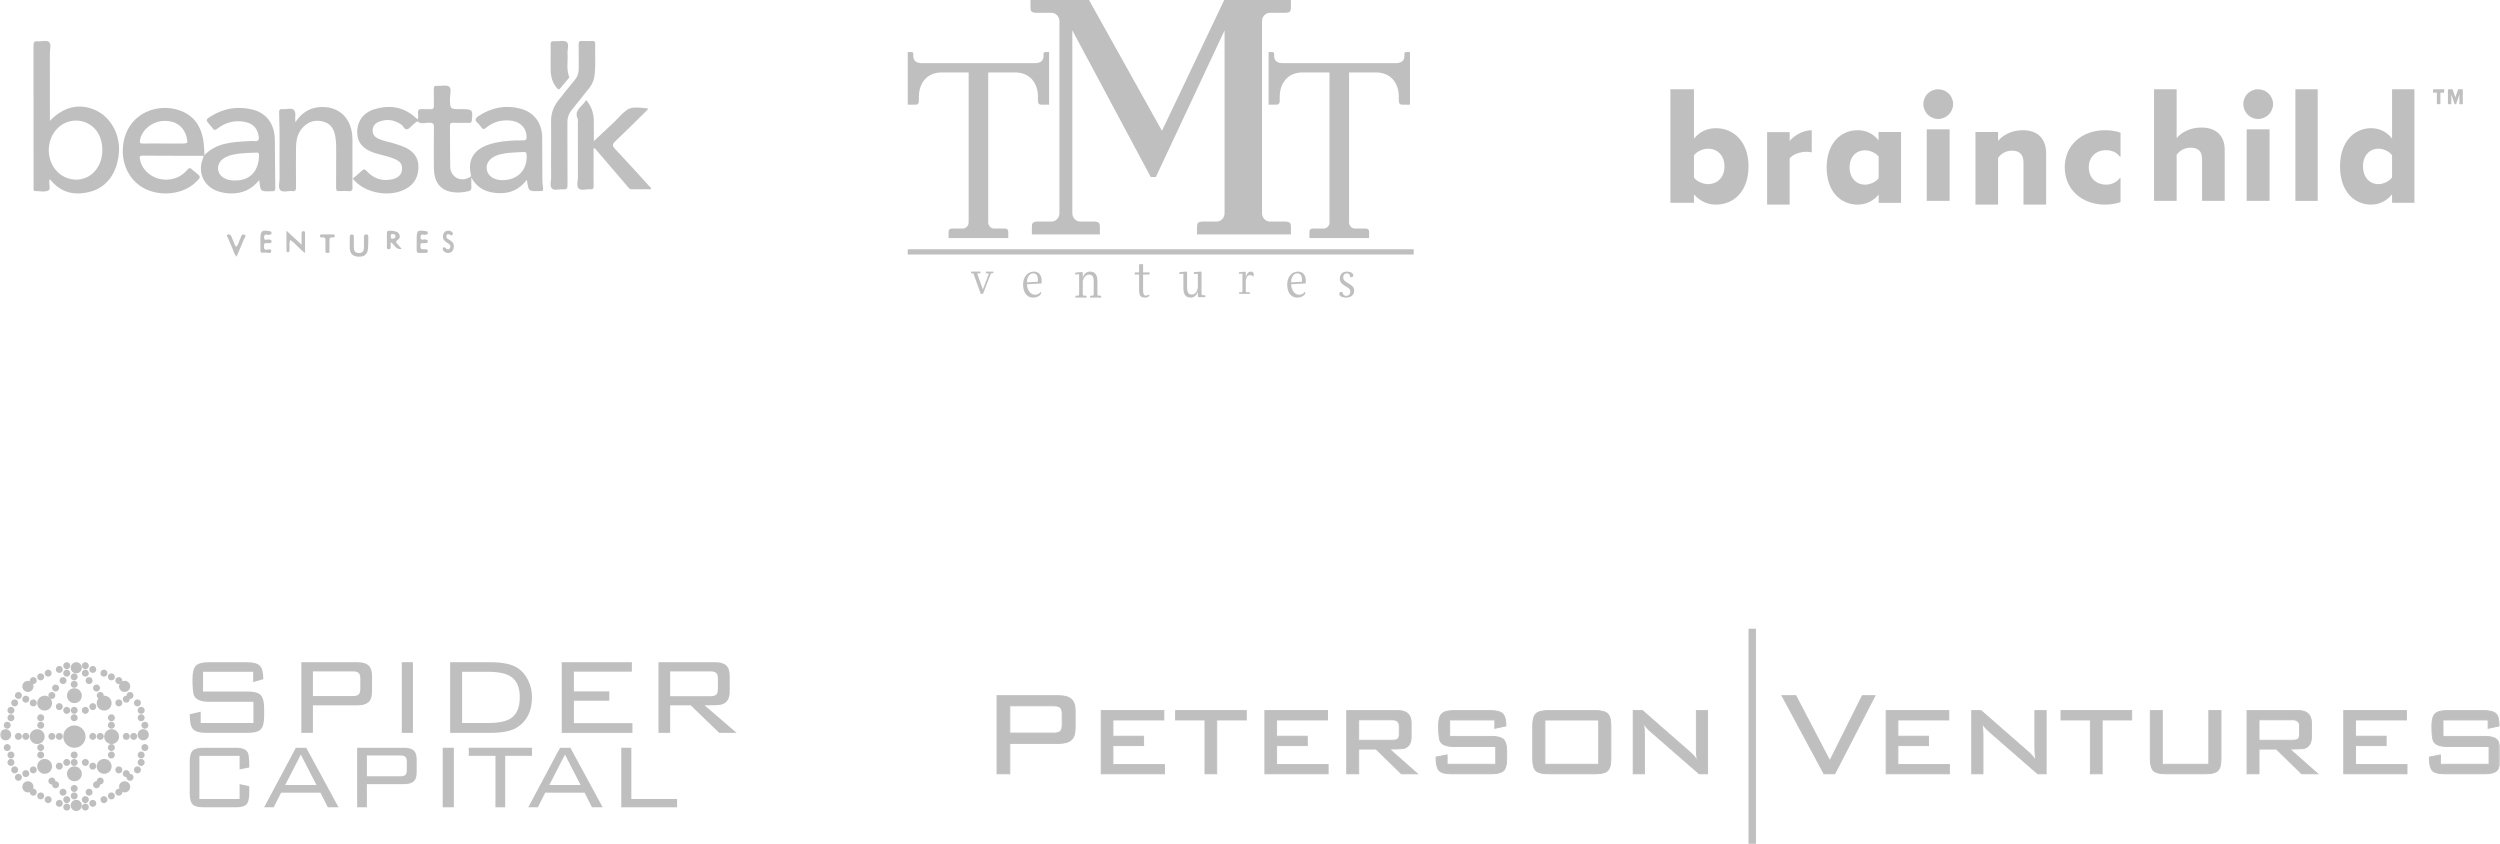 
<svg width="672px" height="227px" viewBox="0 0 672 227" version="1.1" xmlns="http://www.w3.org/2000/svg" xmlns:xlink="http://www.w3.org/1999/xlink">
    <!-- Generator: Sketch 48.2 (47327) - http://www.bohemiancoding.com/sketch -->
    <desc>Created with Sketch.</desc>
    <defs>
        <polygon id="path-1" points="0 227 672 227 672 0 0 0"></polygon>
    </defs>
    <g id="WEBSITE" stroke="none" stroke-width="1" fill="none" fill-rule="evenodd" opacity="0.25">
        <g id="About-Us" transform="translate(-384, -3290)">
            <g id="Page-1" transform="translate(384, 3290)">
                <path d="M263.633,79 L261.75,73.788 C261.67,73.629 261.604,73.455 261.428,73.455 L261.229,73.455 C261.027,73.455 261,73.375 261,73.254 L261,73 L263.567,73 L263.567,73.254 C263.567,73.375 263.54,73.455 263.338,73.455 L262.939,73.455 C262.764,73.455 262.671,73.588 262.764,73.803 L264.194,77.811 L265.717,73.803 C265.81,73.588 265.717,73.455 265.543,73.455 L265.209,73.455 C265.01,73.455 264.982,73.375 264.982,73.254 L264.982,73 L267,73 L267,73.254 C267,73.375 266.973,73.455 266.773,73.455 L266.574,73.455 C266.398,73.455 266.331,73.629 266.251,73.788 L264.222,79 L263.633,79 Z" id="Fill-1" fill="#000000"></path>
                <path d="M276.047,75.896 L278.95,75.746 C279.078,74.656 278.867,73.478 277.746,73.478 C276.515,73.478 276.02,74.909 276.047,75.896 M280,75.507 C280,75.732 279.984,76.045 279.971,76.193 L276.061,76.403 C276.076,77.881 276.94,79.225 278.214,79.225 C278.95,79.225 279.402,78.88 279.687,78.476 C279.828,78.537 279.94,78.777 279.814,79 C279.559,79.476 278.796,80 277.663,80 C275.962,80 275,78.522 275,76.492 C275,74.492 276.161,73 277.93,73 C279.306,73 280,74.059 280,75.507" id="Fill-3" fill="#000000"></path>
                <path d="M294.982,75.649 L294.982,79.11 C294.982,79.294 295.123,79.478 295.321,79.478 L295.76,79.478 C295.973,79.478 296,79.57 296,79.709 L296,80 L293.001,80 L293.001,79.709 C293.001,79.57 293.03,79.478 293.241,79.478 L293.665,79.478 C293.835,79.478 293.992,79.294 293.992,79.11 L293.992,75.663 C293.992,74.623 293.765,73.825 292.748,73.825 C291.728,73.825 291.219,74.867 291.049,75.558 L291.049,79.11 C291.049,79.294 291.205,79.478 291.389,79.478 L291.827,79.478 C292.039,79.478 292.069,79.57 292.069,79.709 L292.069,80 L289.07,80 L289.07,79.709 C289.07,79.57 289.097,79.478 289.309,79.478 L289.749,79.478 C289.932,79.478 290.072,79.294 290.072,79.11 L290.072,73.704 L289.027,73.78 L289,73.504 C289,73.352 289.013,73.276 289.226,73.26 L290.782,73.123 C290.964,73.106 291.049,73.153 291.049,73.334 L291.049,74.607 C291.219,73.993 291.784,73 292.96,73 C294.359,73 294.982,73.825 294.982,75.649" id="Fill-5" fill="#000000"></path>
                <path d="M307.265,73.216 L309,73.216 L309,73.573 C309,73.708 308.968,73.797 308.735,73.797 L307.265,73.797 L307.265,77.843 C307.265,78.914 307.361,79.451 308.031,79.451 C308.422,79.451 308.703,79.257 308.799,79.151 L308.938,79.347 C308.984,79.406 308.968,79.48 308.922,79.54 C308.689,79.837 308.234,80 307.828,80 C306.595,80 306.188,79.48 306.188,77.949 L306.188,73.797 L305,73.797 L305,73.44 C305,73.306 305.032,73.216 305.267,73.216 L306.188,73.216 L306.188,71.253 C306.188,71.087 306.266,71 306.438,71 L307.265,71 L307.265,73.216 Z" id="Fill-7" fill="#000000"></path>
                <path d="M322.969,78.976 C322.969,79.159 323.127,79.343 323.312,79.343 L323.758,79.343 C323.973,79.343 324,79.434 324,79.573 L324,79.863 L322.121,79.863 C322.021,79.863 321.979,79.756 321.979,79.694 L321.979,78.379 C321.821,78.992 321.233,80 320.127,80 C318.708,80 318.091,79.175 318.091,77.356 L318.091,73.584 L317.029,73.66 L317,73.385 C317,73.233 317.016,73.157 317.231,73.141 L318.809,73.003 C318.994,72.987 319.082,73.034 319.082,73.215 L319.082,77.159 C319.082,78.288 319.311,79.175 320.343,79.175 C321.433,79.175 321.821,78.075 321.979,77.389 L321.979,73.584 L320.917,73.66 L320.887,73.385 C320.887,73.233 320.904,73.157 321.118,73.141 L322.696,73.003 C322.881,72.987 322.969,73.034 322.969,73.215 L322.969,78.976 Z" id="Fill-9" fill="#000000"></path>
                <path d="M336.885,74.354 C336.731,74.21 336.473,73.942 336.01,73.942 C335.251,73.942 335.033,74.633 334.865,75.282 L334.865,78.231 C334.865,78.39 334.995,78.549 335.161,78.549 L335.754,78.549 C335.946,78.549 335.97,78.629 335.97,78.748 L335.97,79 L333.064,79 L333.064,78.748 C333.064,78.629 333.089,78.549 333.284,78.549 L333.681,78.549 C333.849,78.549 333.977,78.39 333.977,78.231 L333.977,73.544 L333.025,73.612 L333,73.371 C333,73.239 333.013,73.173 333.207,73.159 L334.621,73.041 C334.788,73.027 334.865,73.066 334.865,73.225 L334.865,74.581 C334.98,74.022 335.392,73 336.23,73 C336.923,73 337.167,73.596 336.885,74.354" id="Fill-11" fill="#000000"></path>
                <path d="M347.048,75.896 L349.95,75.746 C350.078,74.656 349.867,73.478 348.748,73.478 C347.515,73.478 347.02,74.909 347.048,75.896 M351,75.507 C351,75.732 350.986,76.045 350.971,76.193 L347.063,76.403 C347.077,77.881 347.94,79.225 349.214,79.225 C349.95,79.225 350.403,78.88 350.689,78.476 C350.83,78.537 350.942,78.777 350.814,79 C350.559,79.476 349.796,80 348.663,80 C346.963,80 346,78.522 346,76.492 C346,74.492 347.161,73 348.932,73 C350.306,73 351,74.059 351,75.507" id="Fill-13" fill="#000000"></path>
                <path d="M363.751,73.998 C363.751,74.371 363.528,74.519 363.25,74.519 C363.002,74.519 362.96,74.445 362.909,74.399 C362.936,73.998 362.645,73.477 362.027,73.477 C361.434,73.477 361.052,73.922 361.052,74.58 C361.052,75.369 361.605,75.665 362.343,76.112 C363.291,76.679 364,77.051 364,78.139 C364,79.418 362.921,80 361.908,80 C360.946,80 360,79.702 360,78.989 C360,78.66 360.197,78.466 360.486,78.466 C360.763,78.466 360.842,78.54 360.894,78.586 C360.867,79.017 361.224,79.523 361.882,79.523 C362.514,79.523 362.975,79.076 362.975,78.361 C362.975,77.69 362.461,77.394 361.869,77.051 C361.119,76.618 360.145,76.067 360.145,74.935 C360.145,73.654 360.946,73 362.013,73 C362.909,73 363.751,73.357 363.751,73.998" id="Fill-15" fill="#000000"></path>
                <path d="M347,2.086 C347,2.901 346.816,3.445 345.446,3.445 L341.333,3.445 C340.146,3.445 339.232,4.534 339.232,5.621 L339.232,57.379 C339.232,58.468 340.146,59.555 341.333,59.555 L345.446,59.555 C346.816,59.555 347,60.099 347,60.916 L347,63 L321.763,63 L321.763,60.916 C321.763,60.099 321.947,59.555 323.317,59.555 L327.065,59.555 C328.252,59.555 329.166,58.468 329.166,57.379 L329.166,8.158 L310.693,47.585 L309.323,47.585 L288.242,8.158 L288.242,57.379 C288.242,58.468 289.156,59.555 290.345,59.555 L294.093,59.555 C295.463,59.555 295.647,60.099 295.647,60.916 L295.647,63 L277.367,63 L277.367,60.916 C277.367,60.099 277.549,59.555 278.92,59.555 L282.667,59.555 C283.856,59.555 284.77,58.468 284.77,57.379 L284.77,5.621 C284.77,4.534 283.856,3.445 282.667,3.445 L278.554,3.445 C277.185,3.445 277,2.901 277,2.086 L277,0 L292.722,0 L312.338,35.167 L329.074,0 L347,0 L347,2.086 Z" id="Fill-17" fill="#000000"></path>
                <path d="M281.001,14 C280.702,14 280.503,14.068 280.503,14.574 L280.503,15.049 C280.503,16.533 279.426,16.892 278.52,16.969 L247.478,16.969 C246.571,16.892 245.497,16.533 245.497,15.049 L245.497,14.574 C245.497,14.068 245.296,14 244.996,14 L244,14 L244,16.969 L244,18.234 L244,28.134 L245.995,28.134 C246.594,28.134 246.994,27.999 246.994,26.985 L246.994,26.037 C246.994,22.315 249.19,19.473 253.117,19.473 L260.37,19.473 L260.37,59.803 C260.37,60.615 259.703,61.428 258.84,61.428 L256.111,61.428 C255.112,61.428 254.98,61.833 254.98,62.441 L254.98,64 L271.018,64 L271.018,62.441 C271.018,61.833 270.886,61.428 269.887,61.428 L267.158,61.428 C266.293,61.428 265.629,60.615 265.629,59.803 L265.629,19.473 L272.883,19.473 C276.808,19.473 279.004,22.315 279.004,26.037 L279.004,26.985 C279.004,27.999 279.404,28.134 280.001,28.134 L282,28.134 L282,18.234 L282,16.969 L282,14 L281.001,14 Z" id="Fill-19" fill="#000000"></path>
                <path d="M378.002,14 C377.702,14 377.503,14.068 377.503,14.574 L377.503,15.049 C377.503,16.533 376.427,16.892 375.52,16.969 L344.478,16.969 C343.573,16.892 342.497,16.533 342.497,15.049 L342.497,14.574 C342.497,14.068 342.298,14 341.998,14 L341,14 L341,16.969 L341,18.234 L341,28.134 L342.997,28.134 C343.596,28.134 343.994,27.999 343.994,26.985 L343.994,26.037 C343.994,22.315 346.192,19.473 350.117,19.473 L357.371,19.473 L357.371,59.803 C357.371,60.615 356.705,61.428 355.842,61.428 L353.111,61.428 C352.114,61.428 351.98,61.833 351.98,62.441 L351.98,64 L368.018,64 L368.018,62.441 C368.018,61.833 367.886,61.428 366.887,61.428 L364.16,61.428 C363.295,61.428 362.629,60.615 362.629,59.803 L362.629,19.473 L369.883,19.473 C373.81,19.473 376.004,22.315 376.004,26.037 L376.004,26.985 C376.004,27.999 376.404,28.134 377.003,28.134 L379,28.134 L379,18.234 L379,16.969 L379,14 L378.002,14 Z" id="Fill-21" fill="#000000"></path>
                <mask id="mask-2" fill="white">
                    <use xlink:href="#path-1"></use>
                </mask>
                <g id="Clip-24"></g>
                <polygon id="Fill-23" fill="#000000" mask="url(#mask-2)" points="244 68.416 380 68.416 380 67 244 67"></polygon>
                <path d="M135.045,48.42 C139.214,48.442 141.812,45.597 141.554,41.581 C141.509,40.885 141.194,40.826 140.667,40.861 C139.335,40.944 137.996,40.957 136.674,41.104 C135.075,41.283 133.477,41.548 132.131,42.548 C130.21,43.974 130.407,46.694 132.509,47.833 C133.361,48.295 134.283,48.435 135.045,48.42 M79.411,32.831 C81.064,30.32 83.227,28.957 86.026,28.782 C91.21,28.46 94.686,31.899 94.734,37.362 C94.763,40.824 94.739,44.287 94.739,48.067 C95.711,47.238 96.509,46.589 97.266,45.897 C97.758,45.444 98.043,45.409 98.559,45.974 C100.459,48.052 102.821,48.835 105.592,48.155 C107.113,47.783 107.992,46.827 108.067,45.534 C108.15,44.134 107.612,43.392 106.053,42.716 C104.316,41.965 102.437,41.694 100.65,41.101 C97.554,40.077 96.047,38.307 96.015,35.599 C95.981,32.628 97.637,30.274 100.641,29.364 C104.946,28.06 108.852,28.758 112.197,32.081 C112.539,31.565 112.399,30.963 112.355,30.429 C112.278,29.512 112.638,29.245 113.501,29.326 C114.201,29.392 114.915,29.3 115.619,29.35 C116.37,29.405 116.663,29.162 116.634,28.368 C116.579,26.872 116.643,25.375 116.607,23.877 C116.592,23.253 116.812,23.05 117.422,23.084 C118.551,23.146 119.987,22.743 120.731,23.297 C121.453,23.837 120.937,25.358 120.95,26.445 C120.984,29.34 120.962,29.34 123.794,29.34 L124.147,29.34 C127.03,29.34 127.173,29.532 126.804,32.451 C126.73,33.039 126.424,33.028 126.014,33.026 C124.639,33.02 123.263,33.057 121.892,33.009 C121.205,32.987 120.931,33.133 120.944,33.905 C120.997,37.527 120.939,41.152 121.01,44.773 C121.067,47.636 123.877,49.093 126.323,47.61 C126.567,47.461 126.639,47.313 126.578,47.044 C125.281,41.322 129.209,39.11 133.742,38.246 C136.021,37.809 138.338,37.712 140.652,37.73 C141.423,37.736 141.566,37.452 141.544,36.763 C141.464,34.186 139.647,32.505 136.682,32.361 C134.436,32.251 132.396,32.895 130.675,34.332 C130.038,34.862 129.729,34.765 129.323,34.172 C129.057,33.785 128.776,33.383 128.42,33.087 C127.434,32.262 127.827,31.724 128.695,31.155 C132.127,28.904 135.846,28.174 139.818,29.184 C143.509,30.118 145.706,33.041 145.739,36.866 C145.772,40.605 145.757,44.348 145.79,48.089 C145.796,48.912 145.865,49.741 145.981,50.557 C146.073,51.211 145.834,51.428 145.224,51.36 C145.186,51.356 145.145,51.358 145.107,51.36 C142.055,51.452 142.055,51.452 141.634,48.319 C139.68,50.905 137.128,52.049 134.045,51.924 C131.002,51.798 128.379,50.822 126.692,47.696 C126.692,48.774 126.655,49.542 126.705,50.301 C126.743,50.907 126.569,51.251 125.952,51.391 C124.444,51.732 122.918,51.883 121.396,51.605 C118.263,51.038 116.647,48.844 116.623,45.156 C116.601,41.493 116.586,37.83 116.641,34.168 C116.654,33.23 116.375,33.028 115.47,32.982 C114.397,32.93 113.224,33.505 112.229,32.63 C112.186,32.591 111.957,32.739 111.836,32.829 C111.615,32.995 111.413,33.182 111.204,33.359 C110.631,33.838 110.12,34.56 109.467,34.73 C108.71,34.927 108.446,33.871 107.86,33.474 C105.957,32.182 103.961,31.897 101.827,32.739 C100.786,33.149 100.175,33.916 100.166,35.078 C100.156,36.207 100.781,36.863 101.769,37.312 C103.212,37.968 104.777,38.183 106.266,38.664 C107.122,38.942 107.992,39.204 108.807,39.577 C111.002,40.585 112.436,42.186 112.473,44.737 C112.508,47.391 111.463,49.47 109.09,50.774 C105.021,53.012 98.783,52.091 95.52,48.783 C95.334,48.595 95.158,48.4 94.739,47.956 C94.739,48.921 94.697,49.605 94.75,50.279 C94.811,51.063 94.6,51.45 93.725,51.375 C92.906,51.305 92.073,51.312 91.254,51.375 C90.503,51.43 90.337,51.137 90.343,50.43 C90.376,46.807 90.35,43.182 90.365,39.559 C90.369,38.57 90.297,37.592 90.124,36.621 C89.816,34.897 89.059,33.429 87.331,32.829 C85.451,32.175 83.607,32.365 82.006,33.685 C80.151,35.212 79.596,37.314 79.571,39.589 C79.532,43.132 79.536,46.678 79.576,50.222 C79.587,51.047 79.455,51.494 78.504,51.369 C77.43,51.227 76.039,51.841 75.34,51.111 C74.701,50.446 75.162,49.083 75.149,48.03 C75.083,42.125 75.268,36.216 75.024,30.311 C74.991,29.506 75.237,29.243 75.995,29.337 C77.029,29.464 78.335,28.871 79.044,29.609 C79.69,30.283 79.189,31.571 79.411,32.831" id="Fill-25" fill="#000000" mask="url(#mask-2)"></path>
                <path d="M27.512,40.348 C27.519,37.088 26.088,34.446 23.637,33.191 C19.861,31.26 15.373,33.036 13.738,37.11 C11.955,41.553 14.085,46.611 18.299,47.939 C23.118,49.46 27.499,45.851 27.512,40.348 M13.412,32.489 C17.136,28.589 21.495,27.654 25.814,29.689 C29.93,31.627 32.432,36.39 31.938,41.348 C31.419,46.563 28.693,50.32 24.379,51.5 C20.252,52.63 16.545,51.94 13.644,48.446 C13.58,48.37 13.47,48.337 13.277,48.22 C13.267,48.449 13.267,48.592 13.252,48.732 C13.165,49.579 13.646,50.878 13.038,51.184 C11.971,51.722 10.616,51.342 9.381,51.349 C9.073,51.351 9.027,51.107 9.025,50.854 C9.024,50.617 9.022,50.379 9.022,50.142 C9.022,37.543 9.031,24.945 9,12.346 C8.998,11.398 9.167,10.971 10.181,11.1 C11.208,11.233 12.555,10.67 13.203,11.322 C13.853,11.976 13.399,13.347 13.403,14.401 C13.421,20.36 13.412,26.32 13.412,32.489" id="Fill-26" fill="#000000" mask="url(#mask-2)"></path>
                <path d="M43.897,38.575 C45.613,38.575 47.331,38.575 49.049,38.575 C50.441,38.575 50.523,38.473 50.227,37.136 C49.554,34.074 47.302,32.396 44.011,32.503 C40.919,32.605 38.05,34.965 37.618,37.716 C37.512,38.393 37.708,38.603 38.394,38.588 C40.229,38.55 42.064,38.575 43.897,38.575 Z M55,41.884 C49.453,41.875 43.906,41.884 38.359,41.835 C37.331,41.826 37.54,42.392 37.648,42.953 C38.248,46.069 41.46,48.424 44.841,48.291 C47.084,48.206 48.928,47.32 50.359,45.628 C50.776,45.132 51.072,45.019 51.548,45.493 C51.822,45.766 52.15,45.987 52.455,46.233 C54.094,47.552 54.094,47.552 52.6,48.995 C49.307,52.177 43.464,52.939 39.014,50.765 C34.951,48.781 32.63,44.301 33.048,39.497 C33.883,29.892 43.524,27.045 49.682,30.275 C52.951,31.991 54.347,34.95 54.757,38.457 C54.89,39.599 54.909,40.756 54.98,41.908 L55,41.884 Z" id="Fill-27" fill="#000000" mask="url(#mask-2)"></path>
                <path d="M63.22,48.513 C67.265,48.532 69.604,45.914 69.625,41.656 C69.628,40.995 69.224,40.999 68.761,41.023 C67.366,41.094 65.963,41.107 64.577,41.26 C62.991,41.437 61.411,41.698 60.049,42.628 C58.058,43.988 58.141,46.659 60.216,47.867 C61.143,48.408 62.171,48.51 63.22,48.513 M54.74,41.937 C57.98,38.341 62.42,38.186 66.825,37.937 C67.304,37.91 67.791,37.864 68.265,37.916 C69.349,38.032 69.731,37.733 69.535,36.574 C69.186,34.505 68.061,33.222 65.873,32.778 C63.107,32.218 60.628,32.886 58.44,34.562 C57.875,34.998 57.545,35.077 57.143,34.46 C56.951,34.166 56.695,33.91 56.463,33.642 C55.229,32.207 55.206,32.172 56.79,31.194 C60.171,29.101 63.853,28.501 67.727,29.414 C71.681,30.343 73.848,33.344 73.883,37.693 C73.917,41.751 73.926,45.811 73.992,49.87 C74.018,51.427 74.074,51.425 72.469,51.427 C70.053,51.427 70.053,51.427 69.759,49.045 C69.741,48.893 69.711,48.745 69.658,48.424 C67.63,50.984 65.023,52.084 61.866,51.995 C60.819,51.964 59.791,51.789 58.798,51.484 C54.918,50.299 53.051,46.516 54.478,42.788 C54.588,42.503 54.669,42.206 54.76,41.914 C54.76,41.916 54.74,41.937 54.74,41.937" id="Fill-28" fill="#000000" mask="url(#mask-2)"></path>
                <path d="M159.625,37.924 C161.368,36.296 163.306,34.486 165.24,32.672 C165.409,32.514 165.554,32.331 165.715,32.163 C169.128,28.634 169.128,28.634 174.196,29.149 C174.124,29.576 173.774,29.774 173.526,30.019 C170.831,32.68 168.156,35.362 165.407,37.962 C164.589,38.74 164.524,39.18 165.342,40.043 C168.452,43.324 171.474,46.696 174.521,50.039 C174.714,50.251 175.039,50.391 174.996,50.873 C173.248,50.873 171.499,50.864 169.751,50.877 C169.245,50.88 169.014,50.512 168.741,50.196 C165.995,46.993 163.255,43.785 160.505,40.59 C160.266,40.315 160.112,39.922 159.553,39.805 L159.553,44.82 C159.553,46.535 159.521,48.253 159.57,49.966 C159.589,50.694 159.361,50.95 158.656,50.884 C157.596,50.787 156.239,51.324 155.541,50.67 C154.886,50.059 155.346,48.68 155.342,47.639 C155.321,42.765 155.331,37.889 155.331,33.017 C155.331,32.665 155.428,32.262 155.294,31.972 C154.192,29.572 156.483,28.685 157.355,27.181 C157.623,26.718 157.851,27.265 157.998,27.464 C159.128,28.975 159.618,30.707 159.623,32.59 C159.629,34.499 159.625,36.406 159.625,37.924" id="Fill-29" fill="#000000" mask="url(#mask-2)"></path>
                <path d="M148.136,40.87 C148.136,38.132 148.169,35.395 148.127,32.657 C148.092,30.531 148.753,28.67 150.065,27.018 C151.527,25.175 152.954,23.305 154.475,21.514 C155.267,20.582 155.573,19.57 155.563,18.394 C155.545,16.244 155.584,14.092 155.543,11.942 C155.53,11.244 155.698,10.952 156.455,11.006 C157.355,11.071 158.264,11.05 159.169,11.012 C159.767,10.986 160.016,11.169 159.997,11.799 C159.92,14.533 160.124,17.272 159.857,20.004 C159.725,21.353 159.266,22.58 158.406,23.653 C156.812,25.64 155.241,27.644 153.637,29.623 C152.862,30.577 152.509,31.624 152.514,32.862 C152.546,38.493 152.503,44.123 152.551,49.754 C152.56,50.703 152.277,50.987 151.367,50.896 C150.356,50.793 149.049,51.3 148.395,50.705 C147.668,50.043 148.171,48.709 148.15,47.673 C148.104,45.406 148.136,43.137 148.136,40.87" id="Fill-30" fill="#000000" mask="url(#mask-2)"></path>
                <path d="M148.016,15.654 C148.016,14.459 148.052,13.263 148.003,12.07 C147.974,11.351 148.153,11.01 149.008,11.077 C150.136,11.165 151.613,10.741 152.313,11.275 C153.057,11.843 152.473,13.298 152.555,14.361 C152.713,16.422 152.18,18.524 152.964,20.547 C153.093,20.884 152.846,21.048 152.682,21.248 C152.035,22.039 151.354,22.805 150.726,23.611 C150.342,24.107 150.098,24.147 149.658,23.626 C148.511,22.265 148.073,20.698 148.022,19.007 C147.989,17.891 148.016,16.772 148.016,15.654" id="Fill-31" fill="#000000" mask="url(#mask-2)"></path>
                <path d="M94.019,65.222 C94.019,64.68 94.007,64.136 94.023,63.595 C94.032,63.278 94.151,63.023 94.545,63.01 C95.023,62.99 95.112,63.282 95.112,63.657 C95.11,64.574 95.116,65.493 95.114,66.411 C95.11,67.299 95.324,67.997 96.448,68.01 C97.551,68.024 97.835,67.373 97.831,66.463 C97.827,65.546 97.838,64.627 97.831,63.708 C97.829,63.278 97.934,62.973 98.48,63.002 C98.971,63.027 99.007,63.352 98.999,63.702 C98.973,64.827 99.025,65.961 98.884,67.074 C98.702,68.486 97.783,69.086 96.225,68.99 C94.868,68.908 94.133,68.212 94.021,66.849 C93.977,66.309 94.015,65.763 94.015,65.222 L94.019,65.222 Z" id="Fill-32" fill="#000000" mask="url(#mask-2)"></path>
                <path d="M77,62 C78.405,63.305 79.613,64.428 81.061,65.777 C81.061,64.612 81.058,63.766 81.065,62.918 C81.067,62.55 81.021,62.114 81.589,62.147 C82.093,62.176 81.991,62.591 81.993,62.896 C82.004,64.542 81.998,66.188 81.998,68 C80.468,66.958 79.524,65.45 77.997,64.513 C77.64,65.442 77.899,66.348 77.814,67.226 C77.785,67.524 77.787,67.833 77.366,67.806 C77.035,67.783 77.004,67.52 77.002,67.268 C76.999,65.597 77,63.924 77,62" id="Fill-33" fill="#000000" mask="url(#mask-2)"></path>
                <path d="M112.001,65 C111.999,64.834 112.001,64.668 112.001,64.502 C112.001,61.91 112.109,61.807 114.427,62.131 C114.69,62.168 114.968,62.153 114.997,62.555 C115.031,63.023 114.732,63.02 114.425,63.107 C113.939,63.246 113.067,62.6 113.044,63.723 C113.018,64.879 113.911,64.232 114.39,64.375 C114.682,64.461 115.013,64.406 114.997,64.888 C114.982,65.377 114.647,65.34 114.35,65.345 C114.09,65.353 113.831,65.363 113.571,65.351 C113.119,65.332 112.993,65.619 113.014,66.06 C113.032,66.466 112.955,66.943 113.513,66.974 C113.846,66.994 114.181,66.986 114.514,67.007 C114.806,67.027 115.017,67.163 114.997,67.54 C114.98,67.849 114.788,67.982 114.551,67.988 C113.883,68.005 113.215,68.001 112.547,67.993 C112.107,67.988 111.996,67.675 112.001,67.244 C112.006,66.496 112.001,65.748 112.001,65" id="Fill-34" fill="#000000" mask="url(#mask-2)"></path>
                <path d="M105.039,63.564 C105.063,63.83 104.961,64.208 105.572,64.164 C105.996,64.135 106.29,63.976 106.312,63.589 C106.332,63.171 106.092,62.931 105.582,62.896 C104.983,62.856 105.053,63.215 105.039,63.564 M108,66.96 C106.17,67.129 106.15,65.694 105.003,65.12 L105.003,66.489 C105.003,66.764 104.925,66.98 104.523,66.999 C104.12,67.019 104,66.829 104,66.537 C104,65.212 104,63.889 104,62.564 C104,62.383 104.028,62.21 104.238,62.101 C104.737,61.841 106.629,62.116 107.015,62.549 C107.564,63.161 107.656,63.958 106.997,64.406 C106.164,64.969 106.525,65.289 106.973,65.754 C107.291,66.081 107.562,66.442 108,66.96" id="Fill-35" fill="#000000" mask="url(#mask-2)"></path>
                <path d="M120.346,67.999 C120.107,68.012 119.806,67.927 119.551,67.719 C119.244,67.47 118.828,67.145 119.075,66.662 C119.312,66.195 119.638,66.568 119.926,66.813 C120.293,67.128 120.719,67.178 120.976,66.635 C121.241,66.07 120.952,65.724 120.542,65.471 C120.211,65.266 119.871,65.067 119.578,64.795 C119.184,64.428 118.967,63.942 119.083,63.289 C119.205,62.605 119.524,62.169 120.081,62.061 C120.619,61.957 121.17,61.926 121.594,62.478 C121.703,62.619 121.846,62.795 121.697,63.009 C121.529,63.25 121.319,63.349 121.069,63.179 C120.694,62.926 120.248,62.704 120.037,63.318 C119.793,64.029 120.366,64.202 120.741,64.428 C121.51,64.896 122.205,65.45 121.944,66.674 C121.754,67.57 121.189,68.001 120.346,67.999" id="Fill-36" fill="#000000" mask="url(#mask-2)"></path>
                <path d="M70.002,64.948 L70.002,64.324 C70.002,62.032 70.322,61.757 72.474,62.147 C72.769,62.202 73.011,62.251 72.998,62.647 C72.987,63.046 72.716,63.037 72.444,63.119 C71.936,63.271 71.036,62.625 70.983,63.698 C70.92,64.991 71.94,64.203 72.454,64.39 C72.72,64.486 72.995,64.472 73,64.872 C73.004,65.268 72.767,65.352 72.465,65.354 C72.156,65.358 71.844,65.377 71.534,65.359 C70.954,65.324 70.94,65.724 70.947,66.173 C70.956,66.635 70.885,67.068 71.554,67.117 C72.031,67.15 72.925,66.736 72.916,67.479 C72.904,68.322 71.985,67.885 71.491,67.899 C69.811,67.942 70.022,68.117 70.002,66.321 C69.998,65.863 70.002,65.406 70.002,64.948" id="Fill-37" fill="#000000" mask="url(#mask-2)"></path>
                <path d="M63.576,66.276 C64.106,65.658 64.238,64.808 64.605,64.08 C64.852,63.589 64.941,62.713 65.724,63.093 C66.372,63.408 65.695,63.96 65.542,64.354 C64.949,65.872 64.283,67.363 63.588,69 C62.88,68.258 62.747,67.348 62.386,66.561 C61.981,65.687 61.6,64.8 61.243,63.905 C61.138,63.646 60.748,63.284 61.252,63.065 C61.637,62.9 61.987,63.055 62.162,63.486 C62.476,64.263 62.788,65.04 63.12,65.809 C63.195,65.984 63.236,66.222 63.576,66.276" id="Fill-38" fill="#000000" mask="url(#mask-2)"></path>
                <path d="M87.477,65.918 C87.477,65.526 87.456,65.133 87.481,64.743 C87.52,64.183 87.456,63.733 86.585,63.815 C86.268,63.846 85.998,63.752 86,63.416 C86,63 86.356,63.002 86.699,63 C87.571,62.999 88.446,63.002 89.319,63 C89.675,62.999 90.01,63.024 90,63.433 C89.992,63.77 89.708,63.844 89.395,63.819 C88.603,63.753 88.53,64.161 88.548,64.687 C88.573,65.47 88.581,66.257 88.542,67.038 C88.522,67.41 88.816,68.031 87.992,67.999 C87.211,67.969 87.534,67.365 87.487,66.986 C87.444,66.634 87.477,66.275 87.477,65.918" id="Fill-39" fill="#000000" mask="url(#mask-2)"></path>
                <polygon id="Fill-40" fill="#000000" mask="url(#mask-2)" points="655.029 28 655.029 24.9 654 24.9 654 24 657 24 657 24.9 655.976 24.9 655.976 28"></polygon>
                <polygon id="Fill-41" fill="#000000" mask="url(#mask-2)" points="661.092 28 661.092 25.396 660.199 28 659.797 28 658.909 25.396 658.909 28 658 28 658 24 659.263 24 659.999 26.17 660.737 24 662 24 662 28"></polygon>
                <path d="M459.129,49.489 C461.641,49.489 463.535,47.666 463.535,44.709 C463.535,41.792 461.641,39.97 459.129,39.97 C457.769,39.97 456.124,40.699 455.342,41.75 L455.342,47.747 C456.124,48.8 457.769,49.489 459.129,49.489 Z M449,54.514 L449,24 L455.342,24 L455.342,37.254 C456.906,35.309 459.047,34.459 461.229,34.459 C466.211,34.459 470,38.307 470,44.709 C470,51.352 466.128,55 461.229,55 C459.006,55 456.987,54.109 455.342,52.245 L455.342,54.514 L449,54.514 Z" id="Fill-42" fill="#000000" mask="url(#mask-2)"></path>
                <path d="M475,55 L475,35.526 L481.059,35.526 L481.059,37.905 C482.318,36.33 484.756,35 487,35 L487,40.968 C486.646,40.848 486.135,40.807 485.504,40.807 C483.93,40.807 481.846,41.493 481.059,42.581 L481.059,55 L475,55 Z" id="Fill-43" fill="#000000" mask="url(#mask-2)"></path>
                <path d="M504.988,47.9 L504.988,42.1 C504.204,41.074 502.632,40.404 501.334,40.404 C498.938,40.404 497.17,42.141 497.17,44.981 C497.17,47.821 498.938,49.636 501.334,49.636 C502.632,49.636 504.204,48.926 504.988,47.9 Z M504.988,54.527 L504.988,52.318 C503.416,54.134 501.491,55 499.37,55 C494.693,55 491,51.45 491,44.981 C491,38.747 494.614,35 499.37,35 C501.454,35 503.457,35.828 504.95,37.722 L504.95,35.473 L511,35.473 L511,54.527 L504.988,54.527 Z" id="Fill-44" fill="#000000" mask="url(#mask-2)"></path>
                <path d="M517.905,54 L524.055,54 L524.055,34.761 L517.905,34.761 L517.905,54 Z M517,27.968 C517,25.76 518.764,24 520.976,24 C523.191,24 525,25.76 525,27.968 C525,30.177 523.191,31.98 520.976,31.98 C518.764,31.98 517,30.177 517,27.968 Z" id="Fill-45" fill="#000000" mask="url(#mask-2)"></path>
                <path d="M603.906,54 L610.056,54 L610.056,34.761 L603.906,34.761 L603.906,54 Z M603,27.968 C603,25.76 604.762,24 606.976,24 C609.192,24 611,25.76 611,27.968 C611,30.177 609.192,31.98 606.976,31.98 C604.762,31.98 603,30.177 603,27.968 Z" id="Fill-46" fill="#000000" mask="url(#mask-2)"></path>
                <path d="M543.914,55 L543.914,43.728 C543.914,41.344 542.69,40.496 540.796,40.496 C538.978,40.496 537.793,41.506 537.082,42.394 L537.082,55 L531,55 L531,35.487 L537.082,35.487 L537.082,37.87 C538.227,36.497 540.478,35 543.719,35 C548.024,35 550,37.587 550,41.183 L550,55 L543.914,55 Z" id="Fill-47" fill="#000000" mask="url(#mask-2)"></path>
                <path d="M591.917,54 L591.917,42.806 C591.917,40.456 590.691,39.7 588.756,39.7 C586.978,39.7 585.794,40.695 585.083,41.572 L585.083,54 L579,54 L579,24 L585.083,24 L585.083,37.111 C586.228,35.757 588.481,34.281 591.679,34.281 C596.025,34.281 598,36.752 598,40.297 L598,54 L591.917,54 Z" id="Fill-48" fill="#000000" mask="url(#mask-2)"></path>
                <polygon id="Fill-49" fill="#000000" mask="url(#mask-2)" points="617 54 623 54 623 24 617 24"></polygon>
                <path d="M642.987,47.708 L642.987,41.711 C642.204,40.657 640.63,39.969 639.334,39.969 C636.936,39.969 635.17,41.793 635.17,44.71 C635.17,47.627 636.936,49.491 639.334,49.491 C640.63,49.491 642.204,48.761 642.987,47.708 Z M642.987,54.514 L642.987,52.245 C641.416,54.111 639.491,55 637.37,55 C632.693,55 629,51.354 629,44.71 C629,38.308 632.614,34.459 637.37,34.459 C639.452,34.459 641.495,35.31 642.987,37.254 L642.987,24 L649,24 L649,54.514 L642.987,54.514 Z" id="Fill-50" fill="#000000" mask="url(#mask-2)"></path>
                <path d="M569.875,47.781 C569.092,48.845 567.814,49.634 566.125,49.634 C563.488,49.634 561.469,47.859 561.469,44.98 C561.469,42.101 563.488,40.366 566.125,40.366 C567.814,40.366 569.092,41.076 569.875,42.18 L570,42.069 L570,35.662 C568.841,35.255 567.457,35 565.838,35 C559.615,35 555,39.025 555,44.98 C555,50.936 559.615,55 565.838,55 C567.457,55 568.841,54.74 570,54.328 L570,47.892 L569.875,47.781 Z" id="Fill-51" fill="#000000" mask="url(#mask-2)"></path>
                <polygon id="Fill-52" fill="#000000" mask="url(#mask-2)" points="470 228 472 228 472 169 470 169"></polygon>
                <path d="M285.52,194.855 L285.52,191.924 C285.52,191.083 285.353,190.507 285.02,190.195 C284.685,189.882 284.107,189.727 283.28,189.727 L271.44,189.727 L271.44,197.052 L283.28,197.052 C284.107,197.052 284.685,196.897 285.02,196.584 C285.353,196.274 285.52,195.696 285.52,194.855 Z M289,195.75 C289,197.215 288.645,198.26 287.94,198.884 C287.233,199.509 286.135,199.82 284.64,199.82 L271.44,199.82 L271.44,208 L268,208 L268,187 L284.64,187 C286.135,187 287.233,187.313 287.94,187.936 C288.645,188.561 289,189.605 289,191.07 L289,195.75 Z" id="Fill-53" fill="#000000" mask="url(#mask-2)"></path>
                <path d="M285.52,194.855 L285.52,191.924 C285.52,191.083 285.353,190.507 285.02,190.195 C284.685,189.882 284.107,189.727 283.28,189.727 L271.44,189.727 L271.44,197.052 L283.28,197.052 C284.107,197.052 284.685,196.897 285.02,196.584 C285.353,196.274 285.52,195.696 285.52,194.855 Z M289,195.75 C289,197.215 288.645,198.26 287.94,198.884 C287.233,199.509 286.135,199.82 284.64,199.82 L271.44,199.82 L271.44,208 L268,208 L268,187 L284.64,187 C286.135,187 287.233,187.313 287.94,187.936 C288.645,188.561 289,189.605 289,191.07 L289,195.75 Z" id="Stroke-54" stroke="#000000" stroke-width="0.25" mask="url(#mask-2)"></path>
                <polygon id="Fill-55" fill="#000000" mask="url(#mask-2)" points="313 208 296 208 296 191 312.842 191 312.842 193.526 299.155 193.526 299.155 197.896 307.401 197.896 307.401 200.422 299.155 200.422 299.155 205.514 313 205.514"></polygon>
                <polygon id="Stroke-56" stroke="#000000" stroke-width="0.25" mask="url(#mask-2)" points="313 208 296 208 296 191 312.842 191 312.842 193.526 299.155 193.526 299.155 197.896 307.401 197.896 307.401 200.422 299.155 200.422 299.155 205.514 313 205.514"></polygon>
                <polygon id="Fill-57" fill="#000000" mask="url(#mask-2)" points="335 193.526 327.06 193.526 327.06 208 323.9 208 323.9 193.526 316 193.526 316 191 335 191"></polygon>
                <polygon id="Stroke-58" stroke="#000000" stroke-width="0.25" mask="url(#mask-2)" points="335 193.526 327.06 193.526 327.06 208 323.9 208 323.9 193.526 316 193.526 316 191 335 191"></polygon>
                <polygon id="Fill-59" fill="#000000" mask="url(#mask-2)" points="357 208 340 208 340 191 356.842 191 356.842 193.526 343.154 193.526 343.154 197.896 351.399 197.896 351.399 200.422 343.154 200.422 343.154 205.514 357 205.514"></polygon>
                <polygon id="Stroke-60" stroke="#000000" stroke-width="0.25" mask="url(#mask-2)" points="357 208 340 208 340 191 356.842 191 356.842 193.526 343.154 193.526 343.154 197.896 351.399 197.896 351.399 200.422 343.154 200.422 343.154 205.514 357 205.514"></polygon>
                <path d="M376.129,197.255 L376.129,195.21 C376.129,194.062 375.525,193.486 374.32,193.486 L365.222,193.486 L365.222,198.979 L374.32,198.979 C375.017,198.979 375.492,198.866 375.747,198.638 C376.003,198.412 376.129,197.949 376.129,197.255 Z M381,208 L376.695,208 L369.89,201.344 L365.222,201.344 L365.222,208 L362,208 L362,191 L375.729,191 C378.116,191 379.309,192.095 379.309,194.288 L379.309,198.097 C379.309,199.728 378.691,200.743 377.459,201.144 C377.002,201.279 375.674,201.344 373.474,201.344 L381,208 Z" id="Fill-61" fill="#000000" mask="url(#mask-2)"></path>
                <path d="M376.129,197.255 L376.129,195.21 C376.129,194.062 375.525,193.486 374.32,193.486 L365.222,193.486 L365.222,198.979 L374.32,198.979 C375.017,198.979 375.492,198.866 375.747,198.638 C376.003,198.412 376.129,197.949 376.129,197.255 Z M381,208 L376.695,208 L369.89,201.344 L365.222,201.344 L365.222,208 L362,208 L362,191 L375.729,191 C378.116,191 379.309,192.095 379.309,194.288 L379.309,198.097 C379.309,199.728 378.691,200.743 377.459,201.144 C377.002,201.279 375.674,201.344 373.474,201.344 L381,208 Z" id="Stroke-62" stroke="#000000" stroke-width="0.25" mask="url(#mask-2)"></path>
                <path d="M405,203.991 C405,205.569 404.701,206.631 404.103,207.178 C403.501,207.727 402.4,208 400.791,208 L390.25,208 C388.478,208 387.326,207.694 386.795,207.078 C386.266,206.464 386,205.274 386,203.509 L388.983,202.908 L388.983,205.434 L402.058,205.434 L402.058,200.663 L390.902,200.663 C388.885,200.663 387.633,200.196 387.144,199.259 C386.843,198.698 386.695,197.295 386.695,195.05 C386.695,193.473 386.994,192.403 387.594,191.842 C388.192,191.281 389.295,191 390.902,191 L400.548,191 C402.208,191 403.332,191.288 403.919,191.862 C404.502,192.438 404.798,193.526 404.798,195.13 L401.813,195.771 L401.813,193.526 L389.676,193.526 L389.676,197.936 L400.791,197.936 C402.4,197.936 403.501,198.212 404.103,198.758 C404.701,199.307 405,200.369 405,201.946 L405,203.991 Z" id="Fill-63" fill="#000000" mask="url(#mask-2)"></path>
                <path d="M405,203.991 C405,205.569 404.701,206.631 404.103,207.178 C403.501,207.727 402.4,208 400.791,208 L390.25,208 C388.478,208 387.326,207.694 386.795,207.078 C386.266,206.464 386,205.274 386,203.509 L388.983,202.908 L388.983,205.434 L402.058,205.434 L402.058,200.663 L390.902,200.663 C388.885,200.663 387.633,200.196 387.144,199.259 C386.843,198.698 386.695,197.295 386.695,195.05 C386.695,193.473 386.994,192.403 387.594,191.842 C388.192,191.281 389.295,191 390.902,191 L400.548,191 C402.208,191 403.332,191.288 403.919,191.862 C404.502,192.438 404.798,193.526 404.798,195.13 L401.813,195.771 L401.813,193.526 L389.676,193.526 L389.676,197.936 L400.791,197.936 C402.4,197.936 403.501,198.212 404.103,198.758 C404.701,199.307 405,200.369 405,201.946 L405,203.991 Z" id="Stroke-64" stroke="#000000" stroke-width="0.25" mask="url(#mask-2)"></path>
                <path d="M415.268,205.436 L429.732,205.436 L429.732,193.528 L415.268,193.528 L415.268,205.436 Z M433,203.991 C433,205.569 432.701,206.631 432.099,207.178 C431.501,207.727 430.385,208 428.753,208 L416.249,208 C414.615,208 413.499,207.734 412.899,207.198 C412.299,206.664 412,205.596 412,203.991 L412,195.05 C412,193.473 412.299,192.403 412.899,191.842 C413.499,191.282 414.615,191 416.249,191 L428.753,191 C430.385,191 431.501,191.282 432.099,191.842 C432.701,192.403 433,193.473 433,195.05 L433,203.991 Z" id="Fill-65" fill="#000000" mask="url(#mask-2)"></path>
                <path d="M415.268,205.436 L429.732,205.436 L429.732,193.528 L415.268,193.528 L415.268,205.436 Z M433,203.991 C433,205.569 432.701,206.631 432.099,207.178 C431.501,207.727 430.385,208 428.753,208 L416.249,208 C414.615,208 413.499,207.734 412.899,207.198 C412.299,206.664 412,205.596 412,203.991 L412,195.05 C412,193.473 412.299,192.403 412.899,191.842 C413.499,191.282 414.615,191 416.249,191 L428.753,191 C430.385,191 431.501,191.282 432.099,191.842 C432.701,192.403 433,193.473 433,195.05 L433,203.991 Z" id="Stroke-66" stroke="#000000" stroke-width="0.25" mask="url(#mask-2)"></path>
                <path d="M459,208 L456.755,208 L443.816,196.733 C442.944,195.986 442.265,195.21 441.776,194.408 C441.941,195.425 442.02,196.44 442.02,197.455 L442.02,208 L439,208 L439,191 L441.49,191 L454.184,202.106 C454.972,202.8 455.666,203.577 456.263,204.432 C456.076,203.416 455.98,202.361 455.98,201.264 L455.98,191 L459,191 L459,208 Z" id="Fill-67" fill="#000000" mask="url(#mask-2)"></path>
                <path d="M459,208 L456.755,208 L443.816,196.733 C442.944,195.986 442.265,195.21 441.776,194.408 C441.941,195.425 442.02,196.44 442.02,197.455 L442.02,208 L439,208 L439,191 L441.49,191 L454.184,202.106 C454.972,202.8 455.666,203.577 456.263,204.432 C456.076,203.416 455.98,202.361 455.98,201.264 L455.98,191 L459,191 L459,208 Z" id="Stroke-68" stroke="#000000" stroke-width="0.25" mask="url(#mask-2)"></path>
                <polygon id="Fill-69" fill="#000000" mask="url(#mask-2)" points="504 187 493.183 208 490.298 208 479 187 482.724 187 491.861 204.5 500.595 187"></polygon>
                <polygon id="Stroke-70" stroke="#000000" stroke-width="0.25" mask="url(#mask-2)" points="504 187 493.183 208 490.298 208 479 187 482.724 187 491.861 204.5 500.595 187"></polygon>
                <polygon id="Fill-71" fill="#000000" mask="url(#mask-2)" points="524 208 507 208 507 191 523.842 191 523.842 193.526 510.154 193.526 510.154 197.896 518.398 197.896 518.398 200.422 510.154 200.422 510.154 205.514 524 205.514"></polygon>
                <polygon id="Stroke-72" stroke="#000000" stroke-width="0.25" mask="url(#mask-2)" points="524 208 507 208 507 191 523.842 191 523.842 193.526 510.154 193.526 510.154 197.896 518.398 197.896 518.398 200.422 510.154 200.422 510.154 205.514 524 205.514"></polygon>
                <path d="M550,208 L547.755,208 L534.815,196.733 C533.945,195.986 533.264,195.21 532.776,194.408 C532.939,195.425 533.021,196.44 533.021,197.455 L533.021,208 L530,208 L530,191 L532.488,191 L545.183,202.106 C545.974,202.8 546.668,203.577 547.265,204.432 C547.076,203.416 546.979,202.361 546.979,201.264 L546.979,191 L550,191 L550,208 Z" id="Fill-73" fill="#000000" mask="url(#mask-2)"></path>
                <path d="M550,208 L547.755,208 L534.815,196.733 C533.945,195.986 533.264,195.21 532.776,194.408 C532.939,195.425 533.021,196.44 533.021,197.455 L533.021,208 L530,208 L530,191 L532.488,191 L545.183,202.106 C545.974,202.8 546.668,203.577 547.265,204.432 C547.076,203.416 546.979,202.361 546.979,201.264 L546.979,191 L550,191 L550,208 Z" id="Stroke-74" stroke="#000000" stroke-width="0.25" mask="url(#mask-2)"></path>
                <polygon id="Fill-75" fill="#000000" mask="url(#mask-2)" points="573 193.526 565.058 193.526 565.058 208 561.898 208 561.898 193.526 554 193.526 554 191 573 191"></polygon>
                <polygon id="Stroke-76" stroke="#000000" stroke-width="0.25" mask="url(#mask-2)" points="573 193.526 565.058 193.526 565.058 208 561.898 208 561.898 193.526 554 193.526 554 191 573 191"></polygon>
                <path d="M597,203.991 C597,205.569 596.705,206.631 596.114,207.178 C595.52,207.727 594.42,208 592.806,208 L582.196,208 C580.582,208 579.478,207.727 578.886,207.178 C578.295,206.631 578,205.569 578,203.991 L578,191 L581.226,191 L581.226,205.434 L593.734,205.434 L593.734,191 L597,191 L597,203.991 Z" id="Fill-77" fill="#000000" mask="url(#mask-2)"></path>
                <path d="M597,203.991 C597,205.569 596.705,206.631 596.114,207.178 C595.52,207.727 594.42,208 592.806,208 L582.196,208 C580.582,208 579.478,207.727 578.886,207.178 C578.295,206.631 578,205.569 578,203.991 L578,191 L581.226,191 L581.226,205.434 L593.734,205.434 L593.734,191 L597,191 L597,203.991 Z" id="Stroke-78" stroke="#000000" stroke-width="0.25" mask="url(#mask-2)"></path>
                <path d="M618.129,197.255 L618.129,195.21 C618.129,194.062 617.525,193.486 616.318,193.486 L607.22,193.486 L607.22,198.979 L616.318,198.979 C617.017,198.979 617.491,198.866 617.747,198.638 C618.003,198.412 618.129,197.949 618.129,197.255 Z M623,208 L618.693,208 L611.89,201.344 L607.22,201.344 L607.22,208 L604,208 L604,191 L617.727,191 C620.115,191 621.309,192.095 621.309,194.288 L621.309,198.097 C621.309,199.728 620.691,200.743 619.458,201.144 C619.002,201.279 617.674,201.344 615.472,201.344 L623,208 Z" id="Fill-79" fill="#000000" mask="url(#mask-2)"></path>
                <path d="M618.129,197.255 L618.129,195.21 C618.129,194.062 617.525,193.486 616.318,193.486 L607.22,193.486 L607.22,198.979 L616.318,198.979 C617.017,198.979 617.491,198.866 617.747,198.638 C618.003,198.412 618.129,197.949 618.129,197.255 Z M623,208 L618.693,208 L611.89,201.344 L607.22,201.344 L607.22,208 L604,208 L604,191 L617.727,191 C620.115,191 621.309,192.095 621.309,194.288 L621.309,198.097 C621.309,199.728 620.691,200.743 619.458,201.144 C619.002,201.279 617.674,201.344 615.472,201.344 L623,208 Z" id="Stroke-80" stroke="#000000" stroke-width="0.25" mask="url(#mask-2)"></path>
                <polygon id="Fill-81" fill="#000000" mask="url(#mask-2)" points="647 208 630 208 630 191 646.842 191 646.842 193.526 633.154 193.526 633.154 197.896 641.398 197.896 641.398 200.422 633.154 200.422 633.154 205.514 647 205.514"></polygon>
                <polygon id="Stroke-82" stroke="#000000" stroke-width="0.25" mask="url(#mask-2)" points="647 208 630 208 630 191 646.842 191 646.842 193.526 633.154 193.526 633.154 197.896 641.398 197.896 641.398 200.422 633.154 200.422 633.154 205.514 647 205.514"></polygon>
                <path d="M672,203.991 C672,205.569 671.701,206.631 671.103,207.178 C670.501,207.727 669.4,208 667.791,208 L657.25,208 C655.476,208 654.326,207.694 653.795,207.078 C653.264,206.464 653,205.274 653,203.509 L655.981,202.908 L655.981,205.434 L669.058,205.434 L669.058,200.663 L657.902,200.663 C655.886,200.663 654.633,200.196 654.144,199.259 C653.843,198.698 653.695,197.295 653.695,195.05 C653.695,193.473 653.994,192.403 654.592,191.842 C655.192,191.281 656.295,191 657.902,191 L667.548,191 C669.208,191 670.332,191.288 670.917,191.862 C671.502,192.438 671.798,193.526 671.798,195.13 L668.813,195.771 L668.813,193.526 L656.676,193.526 L656.676,197.936 L667.791,197.936 C669.4,197.936 670.501,198.212 671.103,198.758 C671.701,199.307 672,200.369 672,201.946 L672,203.991 Z" id="Fill-83" fill="#000000" mask="url(#mask-2)"></path>
                <path d="M672,203.991 C672,205.569 671.701,206.631 671.103,207.178 C670.501,207.727 669.4,208 667.791,208 L657.25,208 C655.476,208 654.326,207.694 653.795,207.078 C653.264,206.464 653,205.274 653,203.509 L655.981,202.908 L655.981,205.434 L669.058,205.434 L669.058,200.663 L657.902,200.663 C655.886,200.663 654.633,200.196 654.144,199.259 C653.843,198.698 653.695,197.295 653.695,195.05 C653.695,193.473 653.994,192.403 654.592,191.842 C655.192,191.281 656.295,191 657.902,191 L667.548,191 C669.208,191 670.332,191.288 670.917,191.862 C671.502,192.438 671.798,193.526 671.798,195.13 L668.813,195.771 L668.813,193.526 L656.676,193.526 L656.676,197.936 L667.791,197.936 C669.4,197.936 670.501,198.212 671.103,198.758 C671.701,199.307 672,200.369 672,201.946 L672,203.991 Z" id="Stroke-84" stroke="#000000" stroke-width="0.25" mask="url(#mask-2)"></path>
                <path d="M17,197.999 C17,199.656 18.344,201 19.999,201 C21.658,201 23,199.656 23,197.999 C23,196.342 21.658,195 19.999,195 C18.344,195 17,196.342 17,197.999" id="Fill-85" fill="#000000" mask="url(#mask-2)"></path>
                <path d="M18,187 C18,188.104 18.896,189 19.999,189 C21.104,189 22,188.104 22,187 C22,185.896 21.104,185 19.999,185 C18.896,185 18,185.896 18,187" id="Fill-86" fill="#000000" mask="url(#mask-2)"></path>
                <path d="M18,208 C18,209.104 18.896,210 19.999,210 C21.104,210 22,209.104 22,208 C22,206.896 21.104,206 19.999,206 C18.896,206 18,206.896 18,208" id="Fill-87" fill="#000000" mask="url(#mask-2)"></path>
                <path d="M26,206.001 C26,207.104 26.894,208 27.999,208 C29.104,208 30,207.104 30,206.001 C30,204.896 29.104,204 27.999,204 C26.894,204 26,204.896 26,206.001" id="Fill-88" fill="#000000" mask="url(#mask-2)"></path>
                <path d="M26,189 C26,190.106 26.894,191 27.999,191 C29.104,191 30,190.106 30,189 C30,187.896 29.104,187 27.999,187 C26.894,187 26,187.896 26,189" id="Fill-89" fill="#000000" mask="url(#mask-2)"></path>
                <path d="M28,197.999 C28,199.104 28.896,200 29.999,200 C31.104,200 32,199.104 32,197.999 C32,196.896 31.104,196 29.999,196 C28.896,196 28,196.896 28,197.999" id="Fill-90" fill="#000000" mask="url(#mask-2)"></path>
                <path d="M37,197.5 C37,198.33 37.672,199 38.499,199 C39.328,199 40,198.33 40,197.5 C40,196.672 39.328,196 38.499,196 C37.672,196 37,196.672 37,197.5" id="Fill-91" fill="#000000" mask="url(#mask-2)"></path>
                <path d="M32,184.5 C32,185.33 32.672,186 33.499,186 C34.328,186 35,185.33 35,184.5 C35,183.67 34.328,183 33.499,183 C32.672,183 32,183.67 32,184.5" id="Fill-92" fill="#000000" mask="url(#mask-2)"></path>
                <path d="M19,179.5 C19,180.33 19.672,181 20.5,181 C21.33,181 22,180.33 22,179.5 C22,178.67 21.33,178 20.5,178 C19.672,178 19,178.67 19,179.5" id="Fill-93" fill="#000000" mask="url(#mask-2)"></path>
                <path d="M19,216.5 C19,217.33 19.672,218 20.5,218 C21.33,218 22,217.33 22,216.5 C22,215.67 21.33,215 20.5,215 C19.672,215 19,215.67 19,216.5" id="Fill-94" fill="#000000" mask="url(#mask-2)"></path>
                <path d="M32,211.5 C32,212.33 32.672,213 33.499,213 C34.328,213 35,212.33 35,211.5 C35,210.67 34.328,210 33.499,210 C32.672,210 32,210.67 32,211.5" id="Fill-95" fill="#000000" mask="url(#mask-2)"></path>
                <path d="M19,181.942 C19,182.462 19.422,182.884 19.942,182.884 C20.462,182.884 20.886,182.462 20.886,181.942 C20.886,181.422 20.462,181 19.942,181 C19.422,181 19,181.422 19,181.942" id="Fill-96" fill="#000000" mask="url(#mask-2)"></path>
                <path d="M19,183.942 C19,184.462 19.422,184.884 19.942,184.884 C20.462,184.884 20.886,184.462 20.886,183.942 C20.886,183.422 20.462,183 19.942,183 C19.422,183 19,183.422 19,183.942" id="Fill-97" fill="#000000" mask="url(#mask-2)"></path>
                <path d="M19,190.942 C19,191.462 19.422,191.884 19.942,191.884 C20.462,191.884 20.886,191.462 20.886,190.942 C20.886,190.422 20.462,190 19.942,190 C19.422,190 19,190.422 19,190.942" id="Fill-98" fill="#000000" mask="url(#mask-2)"></path>
                <path d="M19,192.942 C19,193.462 19.422,193.884 19.942,193.884 C20.462,193.884 20.886,193.462 20.886,192.942 C20.886,192.422 20.462,192 19.942,192 C19.422,192 19,192.422 19,192.942" id="Fill-99" fill="#000000" mask="url(#mask-2)"></path>
                <path d="M19,202.942 C19,203.462 19.422,203.884 19.942,203.884 C20.462,203.884 20.886,203.462 20.886,202.942 C20.886,202.422 20.462,202 19.942,202 C19.422,202 19,202.422 19,202.942" id="Fill-100" fill="#000000" mask="url(#mask-2)"></path>
                <path d="M19,204.942 C19,205.462 19.422,205.884 19.942,205.884 C20.462,205.884 20.886,205.462 20.886,204.942 C20.886,204.422 20.462,204 19.942,204 C19.422,204 19,204.422 19,204.942" id="Fill-101" fill="#000000" mask="url(#mask-2)"></path>
                <path d="M19,211.944 C19,212.464 19.422,212.886 19.942,212.886 C20.462,212.886 20.886,212.464 20.886,211.944 C20.886,211.422 20.462,211 19.942,211 C19.422,211 19,211.422 19,211.944" id="Fill-102" fill="#000000" mask="url(#mask-2)"></path>
                <path d="M19,213.944 C19,214.464 19.422,214.886 19.942,214.886 C20.462,214.886 20.886,214.464 20.886,213.944 C20.886,213.422 20.462,213 19.942,213 C19.422,213 19,213.422 19,213.944" id="Fill-103" fill="#000000" mask="url(#mask-2)"></path>
                <path d="M22,214.942 C22,215.462 22.422,215.884 22.944,215.884 C23.464,215.884 23.886,215.462 23.886,214.942 C23.886,214.422 23.464,214 22.944,214 C22.422,214 22,214.422 22,214.942" id="Fill-104" fill="#000000" mask="url(#mask-2)"></path>
                <path d="M23,212.942 C23,213.462 23.422,213.886 23.942,213.886 C24.462,213.886 24.884,213.462 24.884,212.942 C24.884,212.422 24.462,212 23.942,212 C23.422,212 23,212.422 23,212.942" id="Fill-105" fill="#000000" mask="url(#mask-2)"></path>
                <path d="M25,210.942 C25,211.462 25.422,211.884 25.942,211.884 C26.462,211.884 26.884,211.462 26.884,210.942 C26.884,210.422 26.462,210 25.942,210 C25.422,210 25,210.422 25,210.942" id="Fill-106" fill="#000000" mask="url(#mask-2)"></path>
                <path d="M26,209.942 C26,210.462 26.422,210.884 26.944,210.884 C27.464,210.884 27.886,210.462 27.886,209.942 C27.886,209.422 27.464,209 26.944,209 C26.422,209 26,209.422 26,209.942" id="Fill-107" fill="#000000" mask="url(#mask-2)"></path>
                <path d="M22,216.942 C22,217.462 22.422,217.884 22.942,217.884 C23.462,217.884 23.886,217.462 23.886,216.942 C23.886,216.422 23.462,216 22.942,216 C22.422,216 22,216.422 22,216.942" id="Fill-108" fill="#000000" mask="url(#mask-2)"></path>
                <path d="M24,215.944 C24,216.464 24.422,216.886 24.942,216.886 C25.462,216.886 25.884,216.464 25.884,215.944 C25.884,215.422 25.462,215 24.942,215 C24.422,215 24,215.422 24,215.944" id="Fill-109" fill="#000000" mask="url(#mask-2)"></path>
                <path d="M27,214.942 C27,215.462 27.422,215.884 27.942,215.884 C28.462,215.884 28.884,215.462 28.884,214.942 C28.884,214.422 28.462,214 27.942,214 C27.422,214 27,214.422 27,214.942" id="Fill-110" fill="#000000" mask="url(#mask-2)"></path>
                <path d="M29,213.942 C29,214.462 29.422,214.884 29.942,214.884 C30.462,214.884 30.884,214.462 30.884,213.942 C30.884,213.422 30.462,213 29.942,213 C29.422,213 29,213.422 29,213.942" id="Fill-111" fill="#000000" mask="url(#mask-2)"></path>
                <path d="M31,212.942 C31,213.462 31.422,213.886 31.944,213.886 C32.464,213.886 32.886,213.462 32.886,212.942 C32.886,212.422 32.464,212 31.944,212 C31.422,212 31,212.422 31,212.942" id="Fill-112" fill="#000000" mask="url(#mask-2)"></path>
                <path d="M31,206.942 C31,207.462 31.422,207.884 31.942,207.884 C32.462,207.884 32.886,207.462 32.886,206.942 C32.886,206.422 32.462,206 31.942,206 C31.422,206 31,206.422 31,206.942" id="Fill-113" fill="#000000" mask="url(#mask-2)"></path>
                <path d="M33,207.944 C33,208.464 33.422,208.886 33.942,208.886 C34.462,208.886 34.886,208.464 34.886,207.944 C34.886,207.424 34.462,207 33.942,207 C33.422,207 33,207.424 33,207.944" id="Fill-114" fill="#000000" mask="url(#mask-2)"></path>
                <path d="M34,208.942 C34,209.462 34.422,209.884 34.942,209.884 C35.462,209.884 35.884,209.462 35.884,208.942 C35.884,208.422 35.462,208 34.942,208 C34.422,208 34,208.422 34,208.942" id="Fill-115" fill="#000000" mask="url(#mask-2)"></path>
                <path d="M36,206.942 C36,207.462 36.422,207.884 36.942,207.884 C37.464,207.884 37.886,207.462 37.886,206.942 C37.886,206.422 37.464,206 36.942,206 C36.422,206 36,206.422 36,206.942" id="Fill-116" fill="#000000" mask="url(#mask-2)"></path>
                <path d="M37,204.942 C37,205.462 37.422,205.884 37.944,205.884 C38.464,205.884 38.886,205.462 38.886,204.942 C38.886,204.422 38.464,204 37.944,204 C37.422,204 37,204.422 37,204.942" id="Fill-117" fill="#000000" mask="url(#mask-2)"></path>
                <path d="M37,202.942 C37,203.462 37.422,203.884 37.942,203.884 C38.462,203.884 38.884,203.462 38.884,202.942 C38.884,202.422 38.462,202 37.942,202 C37.422,202 37,202.422 37,202.942" id="Fill-118" fill="#000000" mask="url(#mask-2)"></path>
                <path d="M38,200.942 C38,201.462 38.422,201.884 38.942,201.884 C39.462,201.884 39.884,201.462 39.884,200.942 C39.884,200.422 39.462,200 38.942,200 C38.422,200 38,200.422 38,200.942" id="Fill-119" fill="#000000" mask="url(#mask-2)"></path>
                <path d="M29,202.942 C29,203.462 29.422,203.884 29.942,203.884 C30.462,203.884 30.884,203.462 30.884,202.942 C30.884,202.422 30.462,202 29.942,202 C29.422,202 29,202.422 29,202.942" id="Fill-120" fill="#000000" mask="url(#mask-2)"></path>
                <path d="M29,200.942 C29,201.462 29.422,201.884 29.942,201.884 C30.462,201.884 30.884,201.462 30.884,200.942 C30.884,200.422 30.462,200 29.942,200 C29.422,200 29,200.422 29,200.942" id="Fill-121" fill="#000000" mask="url(#mask-2)"></path>
                <path d="M26,197.944 C26,198.464 26.422,198.886 26.944,198.886 C27.464,198.886 27.886,198.464 27.886,197.944 C27.886,197.424 27.464,197 26.944,197 C26.422,197 26,197.424 26,197.944" id="Fill-122" fill="#000000" mask="url(#mask-2)"></path>
                <path d="M24,197.944 C24,198.464 24.422,198.886 24.942,198.886 C25.462,198.886 25.884,198.464 25.884,197.944 C25.884,197.424 25.462,197 24.942,197 C24.422,197 24,197.424 24,197.944" id="Fill-123" fill="#000000" mask="url(#mask-2)"></path>
                <path d="M22,204.942 C22,205.462 22.422,205.886 22.944,205.886 C23.464,205.886 23.886,205.462 23.886,204.942 C23.886,204.422 23.464,204 22.944,204 C22.422,204 22,204.422 22,204.942" id="Fill-124" fill="#000000" mask="url(#mask-2)"></path>
                <path d="M24,205.944 C24,206.464 24.422,206.886 24.942,206.886 C25.462,206.886 25.884,206.464 25.884,205.944 C25.884,205.422 25.462,205 24.942,205 C24.422,205 24,205.422 24,205.944" id="Fill-125" fill="#000000" mask="url(#mask-2)"></path>
                <path d="M22,180.942 C22,180.422 22.422,180 22.944,180 C23.464,180 23.886,180.422 23.886,180.942 C23.886,181.462 23.464,181.884 22.944,181.884 C22.422,181.884 22,181.462 22,180.942" id="Fill-126" fill="#000000" mask="url(#mask-2)"></path>
                <path d="M23,182.944 C23,182.424 23.422,182 23.942,182 C24.462,182 24.884,182.424 24.884,182.944 C24.884,183.464 24.462,183.886 23.942,183.886 C23.422,183.886 23,183.464 23,182.944" id="Fill-127" fill="#000000" mask="url(#mask-2)"></path>
                <path d="M25,184.942 C25,184.422 25.422,184 25.942,184 C26.462,184 26.884,184.422 26.884,184.942 C26.884,185.462 26.462,185.884 25.942,185.884 C25.422,185.884 25,185.462 25,184.942" id="Fill-128" fill="#000000" mask="url(#mask-2)"></path>
                <path d="M26,186.944 C26,186.424 26.422,186 26.944,186 C27.464,186 27.886,186.424 27.886,186.944 C27.886,187.464 27.464,187.886 26.944,187.886 C26.422,187.886 26,187.464 26,186.944" id="Fill-129" fill="#000000" mask="url(#mask-2)"></path>
                <path d="M22,178.942 C22,178.422 22.422,178 22.942,178 C23.462,178 23.886,178.422 23.886,178.942 C23.886,179.462 23.462,179.884 22.942,179.884 C22.422,179.884 22,179.462 22,178.942" id="Fill-130" fill="#000000" mask="url(#mask-2)"></path>
                <path d="M24,179.942 C24,179.422 24.422,179 24.942,179 C25.462,179 25.884,179.422 25.884,179.942 C25.884,180.464 25.462,180.886 24.942,180.886 C24.422,180.886 24,180.464 24,179.942" id="Fill-131" fill="#000000" mask="url(#mask-2)"></path>
                <path d="M27,180.942 C27,180.422 27.422,180 27.942,180 C28.462,180 28.884,180.422 28.884,180.942 C28.884,181.462 28.462,181.884 27.942,181.884 C27.422,181.884 27,181.462 27,180.942" id="Fill-132" fill="#000000" mask="url(#mask-2)"></path>
                <path d="M29,181.942 C29,181.422 29.422,181 29.942,181 C30.462,181 30.884,181.422 30.884,181.942 C30.884,182.462 30.462,182.884 29.942,182.884 C29.422,182.884 29,182.462 29,181.942" id="Fill-133" fill="#000000" mask="url(#mask-2)"></path>
                <path d="M31,182.944 C31,182.424 31.422,182 31.944,182 C32.464,182 32.886,182.424 32.886,182.944 C32.886,183.464 32.464,183.886 31.944,183.886 C31.422,183.886 31,183.464 31,182.944" id="Fill-134" fill="#000000" mask="url(#mask-2)"></path>
                <path d="M31,188.942 C31,188.422 31.422,188 31.942,188 C32.462,188 32.886,188.422 32.886,188.942 C32.886,189.462 32.462,189.884 31.942,189.884 C31.422,189.884 31,189.462 31,188.942" id="Fill-135" fill="#000000" mask="url(#mask-2)"></path>
                <path d="M33,187.942 C33,187.422 33.422,187 33.942,187 C34.462,187 34.886,187.422 34.886,187.942 C34.886,188.462 34.462,188.886 33.942,188.886 C33.422,188.886 33,188.462 33,187.942" id="Fill-136" fill="#000000" mask="url(#mask-2)"></path>
                <path d="M34,186.942 C34,186.422 34.422,186 34.942,186 C35.462,186 35.884,186.422 35.884,186.942 C35.884,187.462 35.462,187.884 34.942,187.884 C34.422,187.884 34,187.462 34,186.942" id="Fill-137" fill="#000000" mask="url(#mask-2)"></path>
                <path d="M36,188.942 C36,188.422 36.422,188 36.942,188 C37.464,188 37.886,188.422 37.886,188.942 C37.886,189.462 37.464,189.884 36.942,189.884 C36.422,189.884 36,189.462 36,188.942" id="Fill-138" fill="#000000" mask="url(#mask-2)"></path>
                <path d="M37,190.942 C37,190.422 37.422,190 37.944,190 C38.464,190 38.886,190.422 38.886,190.942 C38.886,191.462 38.464,191.884 37.944,191.884 C37.422,191.884 37,191.462 37,190.942" id="Fill-139" fill="#000000" mask="url(#mask-2)"></path>
                <path d="M37,192.942 C37,192.422 37.422,192 37.942,192 C38.462,192 38.884,192.422 38.884,192.942 C38.884,193.462 38.462,193.884 37.942,193.884 C37.422,193.884 37,193.462 37,192.942" id="Fill-140" fill="#000000" mask="url(#mask-2)"></path>
                <path d="M38,194.942 C38,194.422 38.422,194 38.942,194 C39.462,194 39.884,194.422 39.884,194.942 C39.884,195.462 39.462,195.884 38.942,195.884 C38.422,195.884 38,195.462 38,194.942" id="Fill-141" fill="#000000" mask="url(#mask-2)"></path>
                <path d="M29,192.942 C29,192.422 29.422,192 29.942,192 C30.462,192 30.884,192.422 30.884,192.942 C30.884,193.462 30.462,193.884 29.942,193.884 C29.422,193.884 29,193.462 29,192.942" id="Fill-142" fill="#000000" mask="url(#mask-2)"></path>
                <path d="M29,194.942 C29,194.422 29.422,194 29.942,194 C30.462,194 30.884,194.422 30.884,194.942 C30.884,195.462 30.462,195.884 29.942,195.884 C29.422,195.884 29,195.462 29,194.942" id="Fill-143" fill="#000000" mask="url(#mask-2)"></path>
                <path d="M22,190.944 C22,190.424 22.422,190 22.944,190 C23.464,190 23.886,190.424 23.886,190.944 C23.886,191.464 23.464,191.886 22.944,191.886 C22.422,191.886 22,191.464 22,190.944" id="Fill-144" fill="#000000" mask="url(#mask-2)"></path>
                <path d="M24,189.942 C24,189.422 24.422,189 24.942,189 C25.462,189 25.884,189.422 25.884,189.942 C25.884,190.464 25.462,190.886 24.942,190.886 C24.422,190.886 24,190.464 24,189.942" id="Fill-145" fill="#000000" mask="url(#mask-2)"></path>
                <path d="M33,197.944 C33,198.464 33.422,198.886 33.942,198.886 C34.462,198.886 34.886,198.464 34.886,197.944 C34.886,197.424 34.462,197 33.942,197 C33.422,197 33,197.424 33,197.944" id="Fill-146" fill="#000000" mask="url(#mask-2)"></path>
                <path d="M35,197.944 C35,198.464 35.422,198.886 35.942,198.886 C36.462,198.886 36.884,198.464 36.884,197.944 C36.884,197.424 36.462,197 35.942,197 C35.422,197 35,197.424 35,197.944" id="Fill-147" fill="#000000" mask="url(#mask-2)"></path>
                <path d="M14,206.001 C14,207.104 13.104,208 12.001,208 C10.896,208 10,207.104 10,206.001 C10,204.896 10.896,204 12.001,204 C13.104,204 14,204.896 14,206.001" id="Fill-148" fill="#000000" mask="url(#mask-2)"></path>
                <path d="M14,189 C14,190.106 13.104,191 12.001,191 C10.896,191 10,190.106 10,189 C10,187.896 10.896,187 12.001,187 C13.104,187 14,187.896 14,189" id="Fill-149" fill="#000000" mask="url(#mask-2)"></path>
                <path d="M12,197.999 C12,199.104 11.106,200 10.001,200 C8.896,200 8,199.104 8,197.999 C8,196.896 8.896,196 10.001,196 C11.106,196 12,196.896 12,197.999" id="Fill-150" fill="#000000" mask="url(#mask-2)"></path>
                <path d="M3,197.5 C3,198.33 2.328,199 1.501,199 C0.672,199 0,198.33 0,197.5 C0,196.672 0.672,196 1.501,196 C2.328,196 3,196.672 3,197.5" id="Fill-151" fill="#000000" mask="url(#mask-2)"></path>
                <path d="M9,184.5 C9,185.33 8.328,186 7.501,186 C6.672,186 6,185.33 6,184.5 C6,183.67 6.672,183 7.501,183 C8.328,183 9,183.67 9,184.5" id="Fill-152" fill="#000000" mask="url(#mask-2)"></path>
                <path d="M9,211.5 C9,212.33 8.328,213 7.501,213 C6.672,213 6,212.33 6,211.5 C6,210.67 6.672,210 7.501,210 C8.328,210 9,210.67 9,211.5" id="Fill-153" fill="#000000" mask="url(#mask-2)"></path>
                <path d="M18.884,214.942 C18.884,215.462 18.462,215.884 17.942,215.884 C17.422,215.884 17,215.462 17,214.942 C17,214.422 17.422,214 17.942,214 C18.462,214 18.884,214.422 18.884,214.942" id="Fill-154" fill="#000000" mask="url(#mask-2)"></path>
                <path d="M17.886,212.942 C17.886,213.462 17.464,213.886 16.944,213.886 C16.422,213.886 16,213.462 16,212.942 C16,212.422 16.422,212 16.944,212 C17.464,212 17.886,212.422 17.886,212.942" id="Fill-155" fill="#000000" mask="url(#mask-2)"></path>
                <path d="M15.886,210.942 C15.886,211.462 15.464,211.884 14.942,211.884 C14.422,211.884 14,211.462 14,210.942 C14,210.422 14.422,210 14.942,210 C15.464,210 15.886,210.422 15.886,210.942" id="Fill-156" fill="#000000" mask="url(#mask-2)"></path>
                <path d="M14.884,209.942 C14.884,210.462 14.462,210.884 13.942,210.884 C13.422,210.884 13,210.462 13,209.942 C13,209.422 13.422,209 13.942,209 C14.462,209 14.884,209.422 14.884,209.942" id="Fill-157" fill="#000000" mask="url(#mask-2)"></path>
                <path d="M18.886,216.942 C18.886,217.462 18.464,217.884 17.942,217.884 C17.422,217.884 17,217.462 17,216.942 C17,216.422 17.422,216 17.942,216 C18.464,216 18.886,216.422 18.886,216.942" id="Fill-158" fill="#000000" mask="url(#mask-2)"></path>
                <path d="M16.886,215.944 C16.886,216.464 16.464,216.886 15.944,216.886 C15.422,216.886 15,216.464 15,215.944 C15,215.422 15.422,215 15.944,215 C16.464,215 16.886,215.422 16.886,215.944" id="Fill-159" fill="#000000" mask="url(#mask-2)"></path>
                <path d="M13.886,214.942 C13.886,215.462 13.464,215.884 12.944,215.884 C12.424,215.884 12,215.462 12,214.942 C12,214.422 12.424,214 12.944,214 C13.464,214 13.886,214.422 13.886,214.942" id="Fill-160" fill="#000000" mask="url(#mask-2)"></path>
                <path d="M11.886,213.942 C11.886,214.462 11.464,214.884 10.944,214.884 C10.424,214.884 10,214.462 10,213.942 C10,213.422 10.424,213 10.944,213 C11.464,213 11.886,213.422 11.886,213.942" id="Fill-161" fill="#000000" mask="url(#mask-2)"></path>
                <path d="M9.884,212.942 C9.884,213.462 9.462,213.886 8.942,213.886 C8.422,213.886 8,213.462 8,212.942 C8,212.422 8.422,212 8.942,212 C9.462,212 9.884,212.422 9.884,212.942" id="Fill-162" fill="#000000" mask="url(#mask-2)"></path>
                <path d="M9.886,206.942 C9.886,207.462 9.464,207.884 8.942,207.884 C8.422,207.884 8,207.462 8,206.942 C8,206.422 8.422,206 8.942,206 C9.464,206 9.886,206.422 9.886,206.942" id="Fill-163" fill="#000000" mask="url(#mask-2)"></path>
                <path d="M7.884,207.944 C7.884,208.464 7.462,208.886 6.942,208.886 C6.422,208.886 6,208.464 6,207.944 C6,207.424 6.422,207 6.942,207 C7.462,207 7.884,207.424 7.884,207.944" id="Fill-164" fill="#000000" mask="url(#mask-2)"></path>
                <path d="M5.886,208.942 C5.886,209.462 5.464,209.884 4.944,209.884 C4.424,209.884 4,209.462 4,208.942 C4,208.422 4.424,208 4.944,208 C5.464,208 5.886,208.422 5.886,208.942" id="Fill-165" fill="#000000" mask="url(#mask-2)"></path>
                <path d="M4.884,206.942 C4.884,207.462 4.462,207.884 3.942,207.884 C3.422,207.884 3,207.462 3,206.942 C3,206.422 3.422,206 3.942,206 C4.462,206 4.884,206.422 4.884,206.942" id="Fill-166" fill="#000000" mask="url(#mask-2)"></path>
                <path d="M3.884,204.942 C3.884,205.462 3.462,205.884 2.942,205.884 C2.422,205.884 2,205.462 2,204.942 C2,204.422 2.422,204 2.942,204 C3.462,204 3.884,204.422 3.884,204.942" id="Fill-167" fill="#000000" mask="url(#mask-2)"></path>
                <path d="M3.886,202.942 C3.886,203.462 3.464,203.884 2.944,203.884 C2.424,203.884 2,203.462 2,202.942 C2,202.422 2.424,202 2.944,202 C3.464,202 3.886,202.422 3.886,202.942" id="Fill-168" fill="#000000" mask="url(#mask-2)"></path>
                <path d="M2.886,200.942 C2.886,201.462 2.464,201.884 1.944,201.884 C1.424,201.884 1,201.462 1,200.942 C1,200.422 1.424,200 1.944,200 C2.464,200 2.886,200.422 2.886,200.942" id="Fill-169" fill="#000000" mask="url(#mask-2)"></path>
                <path d="M11.886,202.942 C11.886,203.462 11.464,203.884 10.942,203.884 C10.422,203.884 10,203.462 10,202.942 C10,202.422 10.422,202 10.942,202 C11.464,202 11.886,202.422 11.886,202.942" id="Fill-170" fill="#000000" mask="url(#mask-2)"></path>
                <path d="M11.886,200.942 C11.886,201.462 11.464,201.884 10.944,201.884 C10.422,201.884 10,201.462 10,200.942 C10,200.422 10.422,200 10.944,200 C11.464,200 11.886,200.422 11.886,200.942" id="Fill-171" fill="#000000" mask="url(#mask-2)"></path>
                <path d="M14.884,197.944 C14.884,198.464 14.462,198.886 13.942,198.886 C13.422,198.886 13,198.464 13,197.944 C13,197.424 13.422,197 13.942,197 C14.462,197 14.884,197.424 14.884,197.944" id="Fill-172" fill="#000000" mask="url(#mask-2)"></path>
                <path d="M16.884,197.944 C16.884,198.464 16.462,198.886 15.942,198.886 C15.422,198.886 15,198.464 15,197.944 C15,197.424 15.422,197 15.942,197 C16.462,197 16.884,197.424 16.884,197.944" id="Fill-173" fill="#000000" mask="url(#mask-2)"></path>
                <path d="M18.884,204.942 C18.884,205.462 18.462,205.886 17.942,205.886 C17.422,205.886 17,205.462 17,204.942 C17,204.422 17.422,204 17.942,204 C18.462,204 18.884,204.422 18.884,204.942" id="Fill-174" fill="#000000" mask="url(#mask-2)"></path>
                <path d="M16.886,205.944 C16.886,206.464 16.464,206.886 15.944,206.886 C15.422,206.886 15,206.464 15,205.944 C15,205.422 15.422,205 15.944,205 C16.464,205 16.886,205.422 16.886,205.944" id="Fill-175" fill="#000000" mask="url(#mask-2)"></path>
                <path d="M18.884,180.942 C18.884,180.422 18.462,180 17.942,180 C17.422,180 17,180.422 17,180.942 C17,181.462 17.422,181.884 17.942,181.884 C18.462,181.884 18.884,181.462 18.884,180.942" id="Fill-176" fill="#000000" mask="url(#mask-2)"></path>
                <path d="M17.886,182.944 C17.886,182.424 17.464,182 16.944,182 C16.422,182 16,182.424 16,182.944 C16,183.464 16.422,183.886 16.944,183.886 C17.464,183.886 17.886,183.464 17.886,182.944" id="Fill-177" fill="#000000" mask="url(#mask-2)"></path>
                <path d="M15.886,184.942 C15.886,184.422 15.464,184 14.942,184 C14.422,184 14,184.422 14,184.942 C14,185.462 14.422,185.884 14.942,185.884 C15.464,185.884 15.886,185.462 15.886,184.942" id="Fill-178" fill="#000000" mask="url(#mask-2)"></path>
                <path d="M14.884,186.944 C14.884,186.424 14.462,186 13.942,186 C13.422,186 13,186.424 13,186.944 C13,187.464 13.422,187.886 13.942,187.886 C14.462,187.886 14.884,187.464 14.884,186.944" id="Fill-179" fill="#000000" mask="url(#mask-2)"></path>
                <path d="M18.886,178.942 C18.886,178.422 18.464,178 17.942,178 C17.422,178 17,178.422 17,178.942 C17,179.462 17.422,179.884 17.942,179.884 C18.464,179.884 18.886,179.462 18.886,178.942" id="Fill-180" fill="#000000" mask="url(#mask-2)"></path>
                <path d="M16.886,179.942 C16.886,179.422 16.464,179 15.944,179 C15.422,179 15,179.422 15,179.942 C15,180.464 15.422,180.886 15.944,180.886 C16.464,180.886 16.886,180.464 16.886,179.942" id="Fill-181" fill="#000000" mask="url(#mask-2)"></path>
                <path d="M13.886,180.942 C13.886,180.422 13.464,180 12.944,180 C12.424,180 12,180.422 12,180.942 C12,181.462 12.424,181.884 12.944,181.884 C13.464,181.884 13.886,181.462 13.886,180.942" id="Fill-182" fill="#000000" mask="url(#mask-2)"></path>
                <path d="M11.886,181.942 C11.886,181.422 11.464,181 10.944,181 C10.424,181 10,181.422 10,181.942 C10,182.462 10.424,182.884 10.944,182.884 C11.464,182.884 11.886,182.462 11.886,181.942" id="Fill-183" fill="#000000" mask="url(#mask-2)"></path>
                <path d="M9.884,182.944 C9.884,182.424 9.462,182 8.942,182 C8.422,182 8,182.424 8,182.944 C8,183.464 8.422,183.886 8.942,183.886 C9.462,183.886 9.884,183.464 9.884,182.944" id="Fill-184" fill="#000000" mask="url(#mask-2)"></path>
                <path d="M9.886,188.942 C9.886,188.422 9.464,188 8.942,188 C8.422,188 8,188.422 8,188.942 C8,189.462 8.422,189.884 8.942,189.884 C9.464,189.884 9.886,189.462 9.886,188.942" id="Fill-185" fill="#000000" mask="url(#mask-2)"></path>
                <path d="M7.884,187.942 C7.884,187.422 7.462,187 6.942,187 C6.422,187 6,187.422 6,187.942 C6,188.462 6.422,188.886 6.942,188.886 C7.462,188.886 7.884,188.462 7.884,187.942" id="Fill-186" fill="#000000" mask="url(#mask-2)"></path>
                <path d="M5.886,186.942 C5.886,186.422 5.464,186 4.944,186 C4.424,186 4,186.422 4,186.942 C4,187.462 4.424,187.884 4.944,187.884 C5.464,187.884 5.886,187.462 5.886,186.942" id="Fill-187" fill="#000000" mask="url(#mask-2)"></path>
                <path d="M4.884,188.942 C4.884,188.422 4.462,188 3.942,188 C3.422,188 3,188.422 3,188.942 C3,189.462 3.422,189.884 3.942,189.884 C4.462,189.884 4.884,189.462 4.884,188.942" id="Fill-188" fill="#000000" mask="url(#mask-2)"></path>
                <path d="M3.884,190.942 C3.884,190.422 3.462,190 2.942,190 C2.422,190 2,190.422 2,190.942 C2,191.462 2.422,191.884 2.942,191.884 C3.462,191.884 3.884,191.462 3.884,190.942" id="Fill-189" fill="#000000" mask="url(#mask-2)"></path>
                <path d="M3.886,192.942 C3.886,192.422 3.464,192 2.944,192 C2.424,192 2,192.422 2,192.942 C2,193.462 2.424,193.884 2.944,193.884 C3.464,193.884 3.886,193.462 3.886,192.942" id="Fill-190" fill="#000000" mask="url(#mask-2)"></path>
                <path d="M2.886,194.942 C2.886,194.422 2.464,194 1.944,194 C1.424,194 1,194.422 1,194.942 C1,195.462 1.424,195.884 1.944,195.884 C2.464,195.884 2.886,195.462 2.886,194.942" id="Fill-191" fill="#000000" mask="url(#mask-2)"></path>
                <path d="M11.886,192.942 C11.886,192.422 11.464,192 10.942,192 C10.422,192 10,192.422 10,192.942 C10,193.462 10.422,193.884 10.942,193.884 C11.464,193.884 11.886,193.462 11.886,192.942" id="Fill-192" fill="#000000" mask="url(#mask-2)"></path>
                <path d="M11.886,194.942 C11.886,194.422 11.464,194 10.944,194 C10.422,194 10,194.422 10,194.942 C10,195.462 10.422,195.884 10.944,195.884 C11.464,195.884 11.886,195.462 11.886,194.942" id="Fill-193" fill="#000000" mask="url(#mask-2)"></path>
                <path d="M18.884,190.944 C18.884,190.424 18.462,190 17.942,190 C17.422,190 17,190.424 17,190.944 C17,191.464 17.422,191.886 17.942,191.886 C18.462,191.886 18.884,191.464 18.884,190.944" id="Fill-194" fill="#000000" mask="url(#mask-2)"></path>
                <path d="M16.886,189.942 C16.886,189.422 16.464,189 15.944,189 C15.422,189 15,189.422 15,189.942 C15,190.464 15.422,190.886 15.944,190.886 C16.464,190.886 16.886,190.464 16.886,189.942" id="Fill-195" fill="#000000" mask="url(#mask-2)"></path>
                <path d="M7.884,197.944 C7.884,198.464 7.462,198.886 6.942,198.886 C6.422,198.886 6,198.464 6,197.944 C6,197.424 6.422,197 6.942,197 C7.462,197 7.884,197.424 7.884,197.944" id="Fill-196" fill="#000000" mask="url(#mask-2)"></path>
                <path d="M5.886,197.944 C5.886,198.464 5.464,198.886 4.942,198.886 C4.422,198.886 4,198.464 4,197.944 C4,197.424 4.422,197 4.942,197 C5.464,197 5.886,197.424 5.886,197.944" id="Fill-197" fill="#000000" mask="url(#mask-2)"></path>
                <path d="M71,192.508 C71,194.251 70.692,195.435 70.077,196.061 C69.463,196.687 68.292,197 66.571,197 L55.463,197 C53.595,197 52.364,196.62 51.775,195.857 C51.257,195.221 51,193.931 51,191.993 L53.95,191.293 L53.95,194.349 L68.121,194.349 L68.121,188.642 L56.165,188.642 C54.05,188.642 52.721,188.101 52.18,187.021 C51.884,186.433 51.738,184.923 51.738,182.492 C51.738,180.749 52.045,179.565 52.659,178.939 C53.274,178.313 54.442,178 56.165,178 L66.314,178 C68.061,178 69.24,178.32 69.857,178.957 C70.469,179.596 70.778,180.798 70.778,182.567 L68.048,183.338 L68.048,180.578 L54.579,180.578 L54.579,185.88 L66.571,185.88 C68.292,185.88 69.463,186.198 70.077,186.837 C70.692,187.475 71,188.654 71,190.372 L71,192.508 Z" id="Fill-198" fill="#000000" mask="url(#mask-2)"></path>
                <path d="M96.853,185.107 L96.853,182.454 C96.853,181.695 96.702,181.173 96.4,180.891 C96.098,180.607 95.574,180.467 94.825,180.467 L84.113,180.467 L84.113,187.095 L94.825,187.095 C95.574,187.095 96.098,186.953 96.4,186.671 C96.702,186.389 96.853,185.867 96.853,185.107 Z M100,185.916 C100,187.243 99.68,188.187 99.042,188.751 C98.401,189.317 97.407,189.599 96.057,189.599 L84.113,189.599 L84.113,197 L81,197 L81,178 L96.057,178 C97.407,178 98.401,178.282 99.042,178.848 C99.68,179.412 100,180.356 100,181.682 L100,185.916 Z" id="Fill-199" fill="#000000" mask="url(#mask-2)"></path>
                <polygon id="Fill-200" fill="#000000" mask="url(#mask-2)" points="108 197 111 197 111 178 108 178"></polygon>
                <path d="M139.713,187.39 C139.713,184.765 138.916,182.923 137.323,181.866 C136.028,181.007 133.974,180.578 131.159,180.578 L124.213,180.578 L124.213,194.349 L131.159,194.349 C134.048,194.349 136.127,193.909 137.397,193.025 C138.94,191.969 139.713,190.09 139.713,187.39 M143,187.39 C143,191.098 141.668,193.811 139.003,195.528 C137.484,196.511 135.02,197 131.608,197 L121,197 L121,178 L131.608,178 C134.992,178 137.458,178.491 139.003,179.474 C140.298,180.309 141.293,181.462 141.991,182.934 C142.664,184.284 143,185.771 143,187.39" id="Fill-201" fill="#000000" mask="url(#mask-2)"></path>
                <polygon id="Fill-202" fill="#000000" mask="url(#mask-2)" points="170 197 151 197 151 178 169.848 178 169.848 180.542 154.261 180.542 154.261 185.843 163.78 185.843 163.78 188.347 154.261 188.347 154.261 194.386 170 194.386"></polygon>
                <path d="M192.97,185.181 L192.97,182.419 C192.97,181.682 192.817,181.173 192.513,180.891 C192.208,180.609 191.68,180.467 190.927,180.467 L180.136,180.467 L180.136,187.132 L190.927,187.132 C191.68,187.132 192.208,186.999 192.513,186.728 C192.817,186.457 192.97,185.942 192.97,185.181 Z M198,197 L193.334,197 L185.676,189.599 L180.136,189.599 L180.136,197 L177,197 L177,178 L192.169,178 C193.529,178 194.53,178.282 195.175,178.848 C195.818,179.414 196.143,180.358 196.143,181.682 L196.143,185.918 C196.143,187.808 195.411,188.962 193.954,189.379 C193.491,189.526 191.972,189.599 189.398,189.599 L198,197 Z" id="Fill-203" fill="#000000" mask="url(#mask-2)"></path>
                <path d="M67,213.218 C67,214.686 66.753,215.681 66.259,216.209 C65.765,216.737 64.807,217 63.376,217 L54.655,217 C53.244,217 52.284,216.737 51.77,216.209 C51.258,215.681 51,214.686 51,213.218 L51,204.782 C51,203.314 51.258,202.317 51.77,201.791 C52.284,201.263 53.244,201 54.655,201 L63.376,201 C65.146,201 66.245,201.464 66.668,202.395 C66.887,202.891 67,204.193 67,206.302 L64.404,206.798 L64.404,203.171 L53.596,203.171 L53.596,214.768 L64.404,214.768 L64.404,210.767 L67,211.325 L67,213.218 Z" id="Fill-204" fill="#000000" mask="url(#mask-2)"></path>
                <path d="M85.069,211.016 L80.864,202.829 L76.656,211.016 L85.069,211.016 Z M91,217 L88.125,217 L86.128,213.062 L75.568,213.062 L73.571,217 L71,217 L79.533,201 L82.316,201 L91,217 Z" id="Fill-205" fill="#000000" mask="url(#mask-2)"></path>
                <path d="M109.349,206.984 L109.349,204.752 C109.349,204.11 109.223,203.672 108.968,203.434 C108.713,203.197 108.273,203.077 107.643,203.077 L98.62,203.077 L98.62,208.659 L107.643,208.659 C108.273,208.659 108.713,208.539 108.968,208.303 C109.223,208.066 109.349,207.626 109.349,206.984 Z M112,207.667 C112,208.782 111.732,209.578 111.193,210.054 C110.654,210.529 109.817,210.766 108.678,210.766 L98.62,210.766 L98.62,217 L96,217 L96,201 L108.678,201 C109.817,201 110.654,201.239 111.193,201.712 C111.732,202.19 112,202.984 112,204.101 L112,207.667 Z" id="Fill-206" fill="#000000" mask="url(#mask-2)"></path>
                <polygon id="Fill-207" fill="#000000" mask="url(#mask-2)" points="119 217 122 217 122 201 119 201"></polygon>
                <polygon id="Fill-208" fill="#000000" mask="url(#mask-2)" points="143 203.171 135.793 203.171 135.793 217 133.178 217 133.178 203.171 126 203.171 126 201 143 201"></polygon>
                <path d="M156.069,211.016 L151.864,202.829 L147.656,211.016 L156.069,211.016 Z M162,217 L159.125,217 L157.128,213.062 L146.568,213.062 L144.571,217 L142,217 L150.533,201 L153.316,201 L162,217 Z" id="Fill-209" fill="#000000" mask="url(#mask-2)"></path>
                <polygon id="Fill-210" fill="#000000" mask="url(#mask-2)" points="182 217 167 217 167 201 169.705 201 169.705 214.768 182 214.768"></polygon>
            </g>
        </g>
    </g>
</svg>
